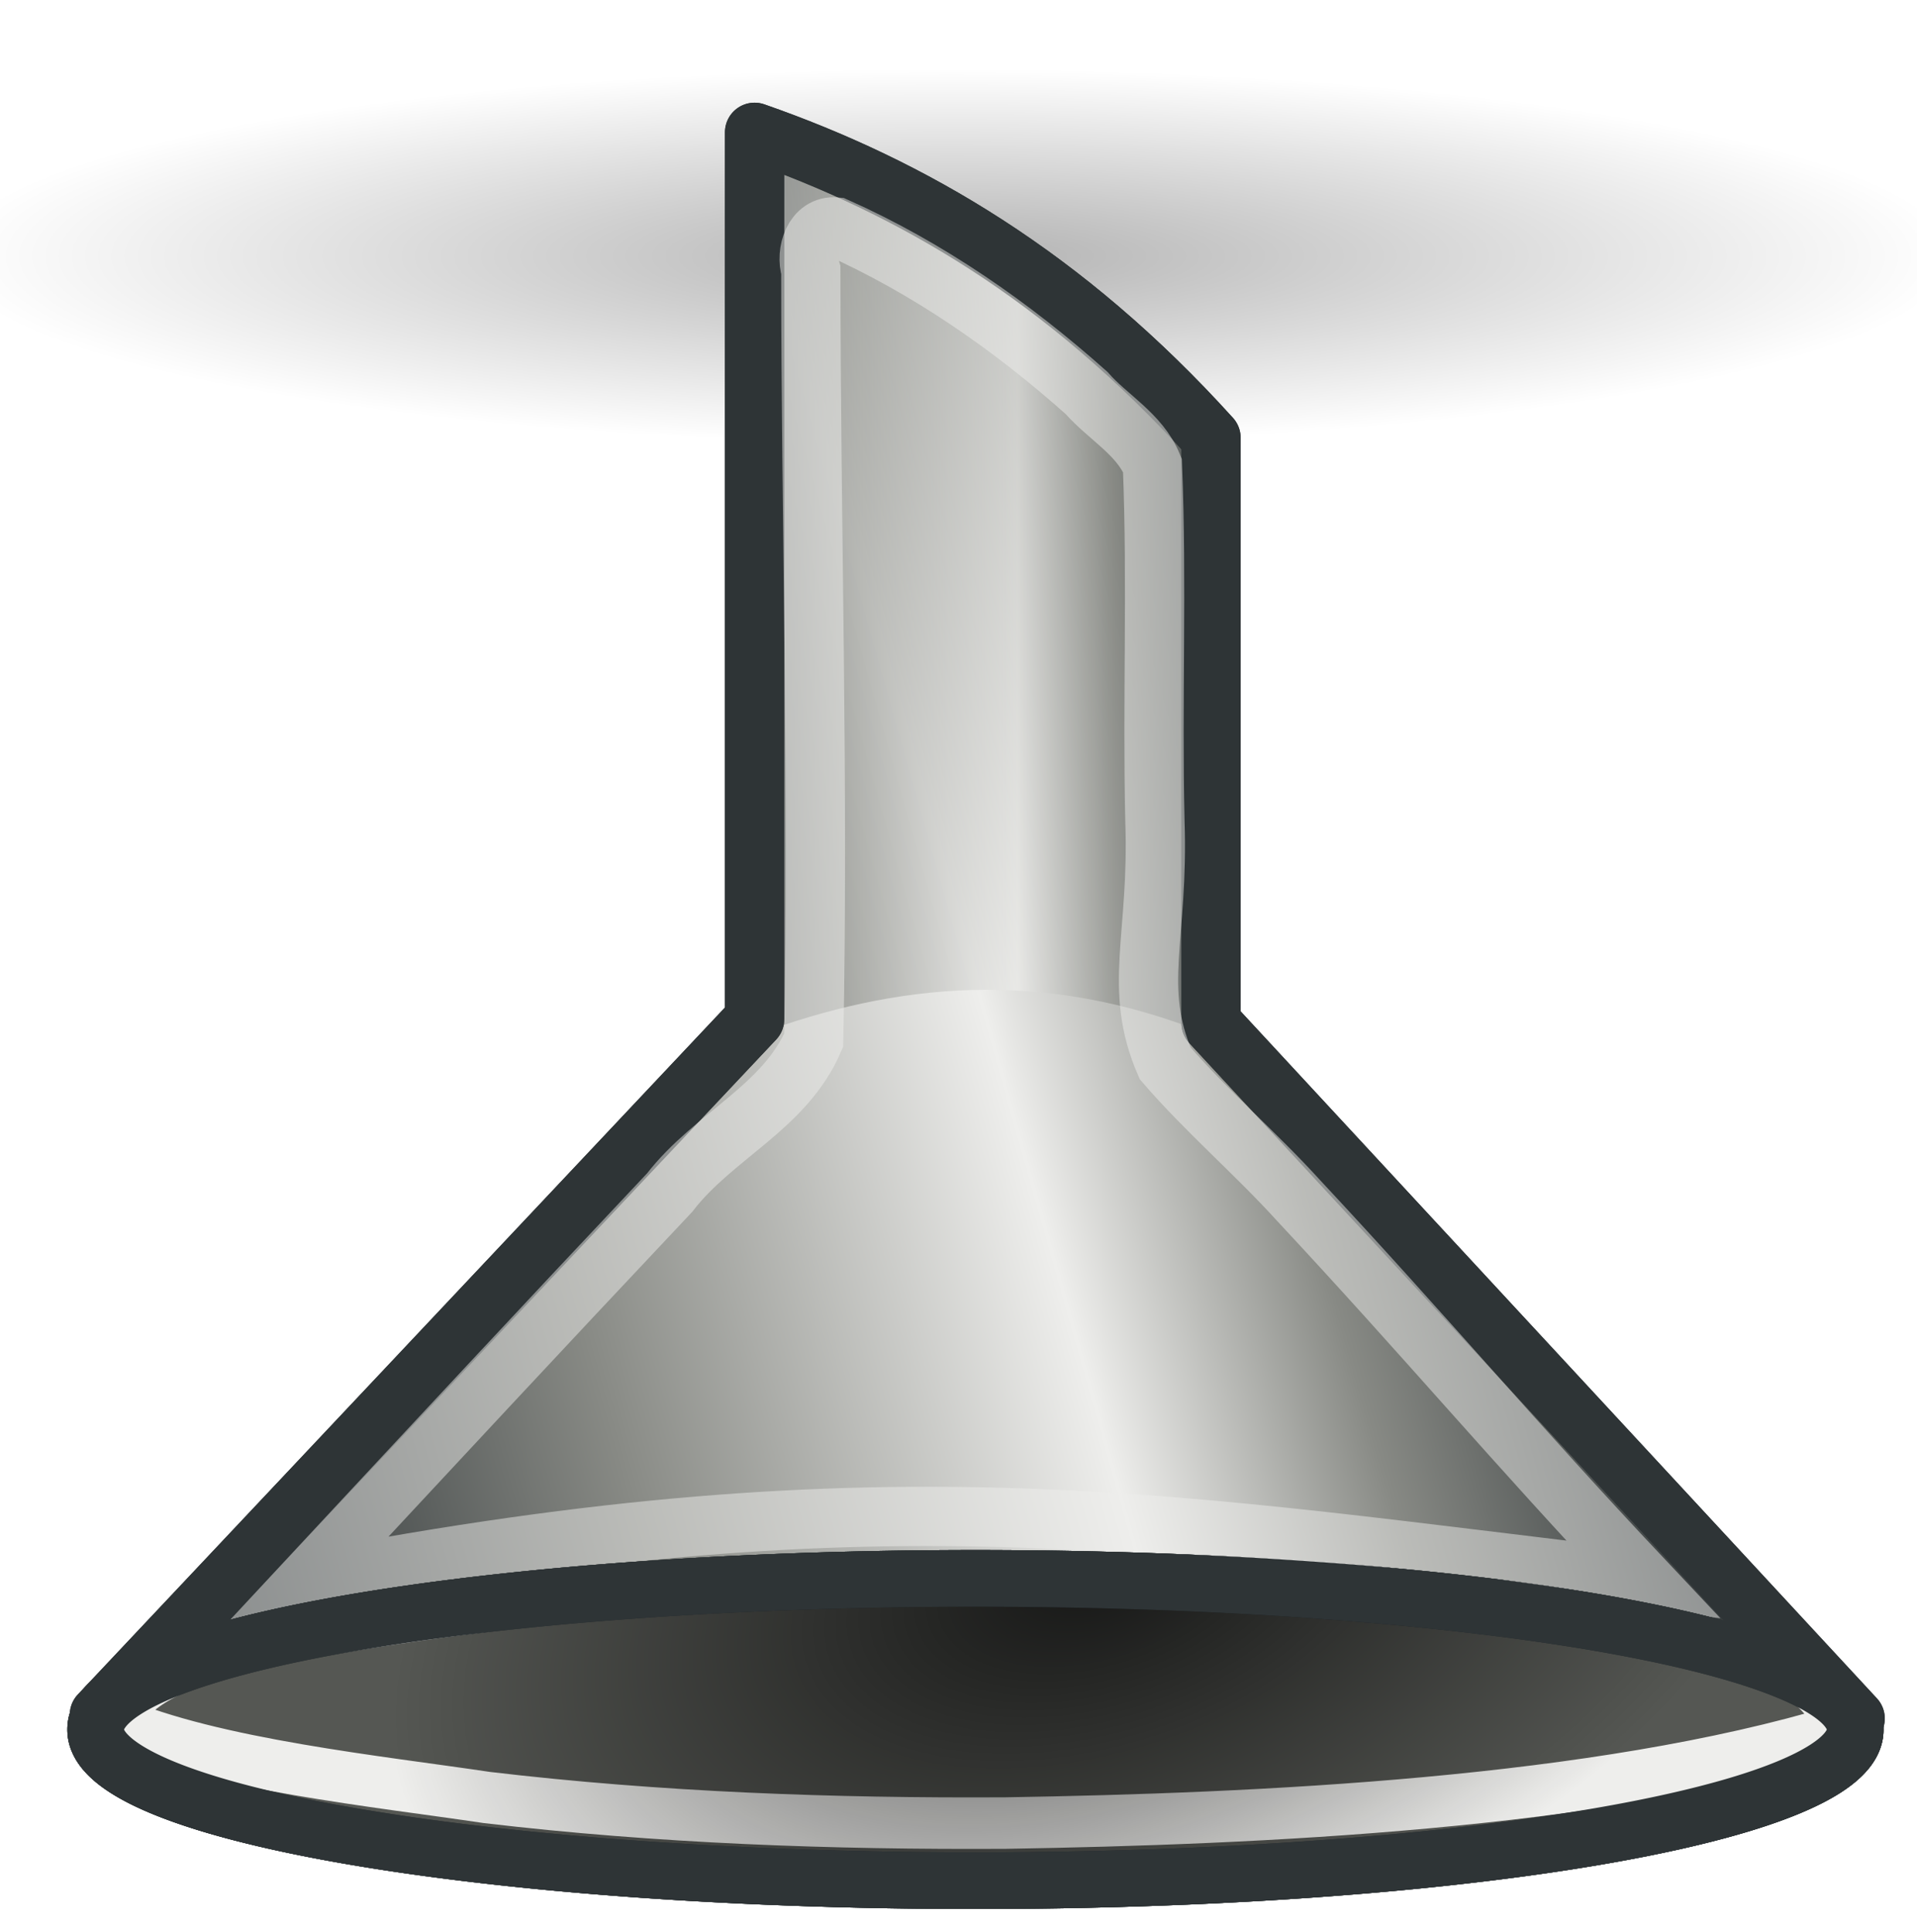 ﻿<?xml version="1.0" encoding="utf-8"?>
<!DOCTYPE svg PUBLIC "-//W3C//DTD SVG 1.1//EN" "http://www.w3.org/Graphics/SVG/1.1/DTD/svg11.dtd">
<svg xmlns:xlink="http://www.w3.org/1999/xlink" xmlns:xml="http://www.w3.org/XML/1998/namespace" x="0" y="0" width="32" height="32.258"
     overflow="hidden" viewBox="0, 184, 744, 750" preserveAspectRatio="xMidYMid" font-size="0" id="svg"
     xml:space="default" xmlns="http://www.w3.org/2000/svg" version="1.1">
    <defs id="def1" xml:space="default">
        <linearGradient x1="0%" y1="0%" x2="100%" y2="0%" gradientUnits="objectBoundingBox" id="linearGradient3202"
                        xml:space="default">
            <stop offset="0%" stop-color="#000000" stop-opacity="1" id="stop3204" xml:space="default"/>
            <stop offset="100%" stop-color="#000000" stop-opacity="0" id="stop3206" xml:space="default"/>
        </linearGradient>
        <linearGradient x1="0%" y1="0%" x2="100%" y2="0%" gradientUnits="objectBoundingBox" id="linearGradient3186"
                        xml:space="default">
            <stop offset="0%" stop-color="#2E3436" stop-opacity="1" id="stop3188" xml:space="default"/>
            <stop offset="21.671%" stop-color="#888A85" stop-opacity="1" id="stop3196" xml:space="default"/>
            <stop offset="39.37%" stop-color="#EEEEEC" stop-opacity="1" id="stop3194" xml:space="default"/>
            <stop offset="71.671%" stop-color="#888A85" stop-opacity="1" id="stop3198" xml:space="default"/>
            <stop offset="100%" stop-color="#2E3436" stop-opacity="1" id="stop3190" xml:space="default"/>
        </linearGradient>
        <linearGradient x1="0%" y1="0%" x2="100%" y2="0%" gradientUnits="objectBoundingBox" id="linearGradient3178"
                        xml:space="default">
            <stop offset="0%" stop-color="#888A85" stop-opacity="1" id="stop3180" xml:space="default"/>
            <stop offset="100%" stop-color="#888A85" stop-opacity="0" id="stop3182" xml:space="default"/>
        </linearGradient>
        <linearGradient x1="147.208" y1="588.791" x2="692.032" y2="435.248" gradientUnits="userSpaceOnUse"
                        xlink:href="#linearGradient3186" id="linearGradient3192" xml:space="default"/>
        <radialGradient cx="328.497" cy="658.089" r="341.429" fx="328.497" fy="658.089"
                        gradientUnits="userSpaceOnUse" xlink:href="#linearGradient3202"
                        gradientTransform="matrix(0.791, -0.252, 0.144, 0.452, -29.098, 123.545)"
                        id="radialGradient3228" xml:space="default"/>
        <linearGradient x1="272.756" y1="722.362" x2="485.427" y2="722.362" gradientUnits="userSpaceOnUse"
                        xlink:href="#linearGradient3186" id="linearGradient3236" xml:space="default"/>
        <radialGradient cx="328.497" cy="658.089" r="341.429" fx="328.497" fy="658.089"
                        gradientUnits="userSpaceOnUse" xlink:href="#linearGradient3202"
                        gradientTransform="matrix(0.791, -0.252, 0.144, 0.452, -29.098, 123.545)"
                        id="radialGradient3315" xml:space="default"/>
        <linearGradient x1="215.567" y1="573.562" x2="566.891" y2="573.562" gradientUnits="userSpaceOnUse"
                        xlink:href="#linearGradient4747"
                        gradientTransform="matrix(-1.361, -0.008, 0.008, -1.361, 499.152, 1347.988)"
                        id="linearGradient3332" xml:space="default"/>
        <radialGradient cx="24.538" cy="0.4" r="17.171" fx="24.538" fy="0.4"
                        gradientUnits="userSpaceOnUse" xlink:href="#linearGradient8650"
                        gradientTransform="matrix(-0.165, 27.993, -21.303, -0.126, 258.518, -48.878)"
                        id="radialGradient3329" xml:space="default"/>
        <linearGradient x1="215.567" y1="573.562" x2="566.891" y2="573.562" gradientUnits="userSpaceOnUse"
                        xlink:href="#linearGradient4747"
                        gradientTransform="matrix(-1.361, -0.008, 0.008, -1.361, 499.152, 1347.988)"
                        id="linearGradient137352" xml:space="default"/>
        <radialGradient cx="24.538" cy="0.4" r="17.171" fx="24.538" fy="0.4"
                        gradientUnits="userSpaceOnUse" xlink:href="#linearGradient8650"
                        gradientTransform="matrix(-0.165, 27.993, -21.303, -0.126, 258.518, -48.878)"
                        id="radialGradient137349" xml:space="default"/>
        <radialGradient cx="24.837" cy="36.421" r="15.645" fx="24.837" fy="36.421"
                        gradientUnits="userSpaceOnUse" xlink:href="#linearGradient8662"
                        gradientTransform="matrix(1, 0, 0, 0.537, 0, 16.873)" id="radialGradient137341"
                        xml:space="default"/>
        <radialGradient cx="24.837" cy="36.421" r="15.645" fx="24.837" fy="36.421"
                        gradientUnits="userSpaceOnUse" xlink:href="#linearGradient8662"
                        gradientTransform="matrix(1, 0, 0, 0.537, 0, 16.873)" id="radialGradient6361"
                        xml:space="default"/>
        <radialGradient cx="24.538" cy="0.4" r="17.171" fx="24.538" fy="0.4"
                        gradientUnits="userSpaceOnUse" xlink:href="#linearGradient8650"
                        gradientTransform="matrix(0, 27.993, 21.304, 0, 192.76, 46.373)" id="radialGradient6348"
                        xml:space="default"/>
        <radialGradient cx="11.319" cy="22.455" r="16.956" fx="11.319" fy="22.455"
                        gradientUnits="userSpaceOnUse" xlink:href="#linearGradient4741"
                        gradientTransform="matrix(0, 11.53, 13.953, 0, 163.21, 379.363)" id="radialGradient6346"
                        xml:space="default"/>
        <radialGradient cx="24.538" cy="0.4" r="17.171" fx="24.538" fy="0.4"
                        gradientUnits="userSpaceOnUse" xlink:href="#linearGradient8650"
                        gradientTransform="matrix(0, -27.993, 21.304, 0, -62.932, 993.448)"
                        id="radialGradient6344" xml:space="default"/>
        <linearGradient x1="215.567" y1="573.562" x2="566.891" y2="573.562" gradientUnits="userSpaceOnUse"
                        xlink:href="#linearGradient4747"
                        gradientTransform="matrix(1.361, 0, 0, 1.361, -311.805, -401.974)"
                        id="linearGradient6342" xml:space="default"/>
        <radialGradient cx="24.837" cy="36.421" r="15.645" fx="24.837" fy="36.421"
                        gradientUnits="userSpaceOnUse" xlink:href="#linearGradient8662"
                        gradientTransform="matrix(1, 0, 0, 0.537, 0, 16.873)" id="radialGradient6340"
                        xml:space="default"/>
        <radialGradient cx="24.837" cy="36.421" r="15.645" fx="24.837" fy="36.421"
                        gradientUnits="userSpaceOnUse" xlink:href="#linearGradient8662"
                        gradientTransform="matrix(1, 0, 0, 0.537, 0, 16.873)" id="radialGradient6338"
                        xml:space="default"/>
        <radialGradient cx="24.538" cy="0.4" r="17.171" fx="24.538" fy="0.4"
                        gradientUnits="userSpaceOnUse" xlink:href="#linearGradient8650"
                        gradientTransform="matrix(0, 27.993, 21.304, 0, 192.76, 46.373)" id="radialGradient6323"
                        xml:space="default"/>
        <radialGradient cx="11.319" cy="22.455" r="16.956" fx="11.319" fy="22.455"
                        gradientUnits="userSpaceOnUse" xlink:href="#linearGradient4741"
                        gradientTransform="matrix(0, 11.53, 13.953, 0, 163.21, 379.363)" id="radialGradient6321"
                        xml:space="default"/>
        <radialGradient cx="24.538" cy="0.4" r="17.171" fx="24.538" fy="0.4"
                        gradientUnits="userSpaceOnUse" xlink:href="#linearGradient8650"
                        gradientTransform="matrix(0, -27.993, 21.304, 0, -62.932, 993.448)"
                        id="radialGradient6319" xml:space="default"/>
        <linearGradient x1="215.567" y1="573.562" x2="566.891" y2="573.562" gradientUnits="userSpaceOnUse"
                        xlink:href="#linearGradient4747"
                        gradientTransform="matrix(1.361, 0, 0, 1.361, -311.805, -401.974)"
                        id="linearGradient6317" xml:space="default"/>
        <radialGradient cx="24.837" cy="36.421" r="15.645" fx="24.837" fy="36.421"
                        gradientUnits="userSpaceOnUse" xlink:href="#linearGradient8662"
                        gradientTransform="matrix(1, 0, 0, 0.537, 0, 16.873)" id="radialGradient6315"
                        xml:space="default"/>
        <radialGradient cx="24.837" cy="36.421" r="15.645" fx="24.837" fy="36.421"
                        gradientUnits="userSpaceOnUse" xlink:href="#linearGradient8662"
                        gradientTransform="matrix(1, 0, 0, 0.537, 0, 16.873)" id="radialGradient6313"
                        xml:space="default"/>
        <radialGradient cx="24.837" cy="36.421" r="15.645" fx="24.837" fy="36.421"
                        gradientUnits="userSpaceOnUse" xlink:href="#linearGradient8662"
                        gradientTransform="matrix(1, 0, 0, 0.537, 0, 16.873)" id="radialGradient6300"
                        xml:space="default"/>
        <radialGradient cx="24.837" cy="36.421" r="15.645" fx="24.837" fy="36.421"
                        gradientUnits="userSpaceOnUse" xlink:href="#linearGradient8662"
                        gradientTransform="matrix(1, 0, 0, 0.537, 0, 16.873)" id="radialGradient6298"
                        xml:space="default"/>
        <radialGradient cx="24.538" cy="0.4" r="17.171" fx="24.538" fy="0.4"
                        gradientUnits="userSpaceOnUse" xlink:href="#linearGradient8650"
                        gradientTransform="matrix(0, 27.993, 21.304, 0, 192.76, 46.373)" id="radialGradient6296"
                        xml:space="default"/>
        <radialGradient cx="11.319" cy="22.455" r="16.956" fx="11.319" fy="22.455"
                        gradientUnits="userSpaceOnUse" xlink:href="#linearGradient4741"
                        gradientTransform="matrix(0, 11.53, 13.953, 0, 163.21, 379.363)" id="radialGradient6294"
                        xml:space="default"/>
        <radialGradient cx="24.538" cy="0.4" r="17.171" fx="24.538" fy="0.4"
                        gradientUnits="userSpaceOnUse" xlink:href="#linearGradient8650"
                        gradientTransform="matrix(0, -27.993, 21.304, 0, -62.932, 993.448)"
                        id="radialGradient6292" xml:space="default"/>
        <linearGradient x1="215.567" y1="573.562" x2="566.891" y2="573.562" gradientUnits="userSpaceOnUse"
                        xlink:href="#linearGradient4747"
                        gradientTransform="matrix(1.361, 0, 0, 1.361, -311.805, -401.974)"
                        id="linearGradient6290" xml:space="default"/>
        <radialGradient cx="24.538" cy="0.4" r="17.171" fx="24.538" fy="0.4"
                        gradientUnits="userSpaceOnUse" xlink:href="#linearGradient8650"
                        gradientTransform="matrix(0, 27.993, 21.304, 0, 192.76, 46.373)" id="radialGradient6279"
                        xml:space="default"/>
        <radialGradient cx="11.319" cy="22.455" r="16.956" fx="11.319" fy="22.455"
                        gradientUnits="userSpaceOnUse" xlink:href="#linearGradient4741"
                        gradientTransform="matrix(0, 11.53, 13.953, 0, 163.21, 379.363)" id="radialGradient6277"
                        xml:space="default"/>
        <radialGradient cx="24.538" cy="0.4" r="17.171" fx="24.538" fy="0.4"
                        gradientUnits="userSpaceOnUse" xlink:href="#linearGradient8650"
                        gradientTransform="matrix(0, -27.993, 21.304, 0, -62.932, 993.448)"
                        id="radialGradient6275" xml:space="default"/>
        <linearGradient x1="215.567" y1="573.562" x2="566.891" y2="573.562" gradientUnits="userSpaceOnUse"
                        xlink:href="#linearGradient4747"
                        gradientTransform="matrix(1.361, 0, 0, 1.361, -311.805, -401.974)"
                        id="linearGradient6273" xml:space="default"/>
        <radialGradient cx="24.837" cy="36.421" r="15.645" fx="24.837" fy="36.421"
                        gradientUnits="userSpaceOnUse" xlink:href="#linearGradient8662"
                        gradientTransform="matrix(1, 0, 0, 0.537, 0, 16.873)" id="radialGradient6271"
                        xml:space="default"/>
        <radialGradient cx="24.837" cy="36.421" r="15.645" fx="24.837" fy="36.421"
                        gradientUnits="userSpaceOnUse" xlink:href="#linearGradient8662"
                        gradientTransform="matrix(1, 0, 0, 0.537, 0, 16.873)" id="radialGradient6269"
                        xml:space="default"/>
        <radialGradient cx="24.837" cy="36.421" r="15.645" fx="24.837" fy="36.421"
                        gradientUnits="userSpaceOnUse" xlink:href="#linearGradient8662"
                        gradientTransform="matrix(1, 0, 0, 0.537, 0, 16.873)" id="radialGradient6212"
                        xml:space="default"/>
        <radialGradient cx="24.837" cy="36.421" r="15.645" fx="24.837" fy="36.421"
                        gradientUnits="userSpaceOnUse" xlink:href="#linearGradient8662"
                        gradientTransform="matrix(1, 0, 0, 0.537, 0, 16.873)" id="radialGradient6190"
                        xml:space="default"/>
        <radialGradient cx="24.538" cy="0.4" r="17.171" fx="24.538" fy="0.4"
                        gradientUnits="userSpaceOnUse" xlink:href="#linearGradient8650"
                        gradientTransform="matrix(0, 27.993, 21.304, 0, 192.76, 46.373)" id="radialGradient6188"
                        xml:space="default"/>
        <radialGradient cx="11.319" cy="22.455" r="16.956" fx="11.319" fy="22.455"
                        gradientUnits="userSpaceOnUse" xlink:href="#linearGradient4741"
                        gradientTransform="matrix(0, 11.53, 13.953, 0, 163.21, 379.363)" id="radialGradient6186"
                        xml:space="default"/>
        <radialGradient cx="24.538" cy="0.4" r="17.171" fx="24.538" fy="0.4"
                        gradientUnits="userSpaceOnUse" xlink:href="#linearGradient8650"
                        gradientTransform="matrix(0, -27.993, 21.304, 0, -62.932, 993.448)"
                        id="radialGradient6184" xml:space="default"/>
        <linearGradient x1="215.567" y1="573.562" x2="566.891" y2="573.562" gradientUnits="userSpaceOnUse"
                        xlink:href="#linearGradient4747"
                        gradientTransform="matrix(1.361, 0, 0, 1.361, -311.805, -401.974)"
                        id="linearGradient6182" xml:space="default"/>
        <radialGradient cx="24.538" cy="0.4" r="17.171" fx="24.538" fy="0.4"
                        gradientUnits="userSpaceOnUse" xlink:href="#linearGradient8650"
                        gradientTransform="matrix(0, -19.548, 14.877, 0, 417.372, 1215.966)"
                        id="radialGradient13736" xml:space="default"/>
        <radialGradient cx="11.319" cy="22.455" r="16.956" fx="11.319" fy="22.455"
                        gradientUnits="userSpaceOnUse" xlink:href="#linearGradient4741"
                        gradientTransform="matrix(0, 8.052, 9.744, 0, 575.291, 787.138)" id="radialGradient4739"
                        xml:space="default"/>
        <radialGradient cx="24.538" cy="0.4" r="17.171" fx="24.538" fy="0.4"
                        gradientUnits="userSpaceOnUse" xlink:href="#linearGradient8650"
                        gradientTransform="matrix(0, 19.548, 14.877, 0, 595.926, 554.605)" id="radialGradient4736"
                        xml:space="default"/>
        <linearGradient x1="215.567" y1="573.562" x2="566.891" y2="573.562" gradientUnits="userSpaceOnUse"
                        xlink:href="#linearGradient4747"
                        gradientTransform="matrix(0.951, 0, 0, 0.951, 243.579, 241.516)"
                        id="linearGradient4732" xml:space="default"/>
        <radialGradient cx="24.837" cy="36.421" r="15.645" fx="24.837" fy="36.421"
                        gradientUnits="userSpaceOnUse" xlink:href="#linearGradient8662"
                        gradientTransform="matrix(1, 0, 0, 0.537, 0, 16.873)" id="radialGradient3761"
                        xml:space="default"/>
        <radialGradient cx="24.538" cy="0.4" r="17.171" fx="24.538" fy="0.4"
                        gradientUnits="userSpaceOnUse" xlink:href="#linearGradient8650"
                        gradientTransform="matrix(0, -20.562, 15.648, 0, 476.468, 1144.474)"
                        id="radialGradient3757" xml:space="default"/>
        <radialGradient cx="11.319" cy="22.455" r="16.956" fx="11.319" fy="22.455"
                        gradientUnits="userSpaceOnUse" xlink:href="#linearGradient2304"
                        gradientTransform="matrix(0, -8.469, 10.249, 0, 454.763, 899.887)"
                        id="radialGradient3755" xml:space="default"/>
        <radialGradient cx="18.634" cy="17.486" r="40.693" fx="18.934" fy="17.81"
                        gradientUnits="userSpaceOnUse" xlink:href="#linearGradient4750"
                        gradientTransform="scale(1.037, 0.964)" id="radialGradient3681" xml:space="default"/>
        <radialGradient cx="18.634" cy="17.486" r="40.693" fx="18.934" fy="17.81"
                        gradientUnits="userSpaceOnUse" xlink:href="#linearGradient4750"
                        gradientTransform="scale(1.037, 0.964)" id="radialGradient3679" xml:space="default"/>
        <radialGradient cx="18.634" cy="17.486" r="40.693" fx="18.934" fy="17.81"
                        gradientUnits="userSpaceOnUse" xlink:href="#linearGradient4750"
                        gradientTransform="scale(1.037, 0.964)" id="radialGradient3675" xml:space="default"/>
        <radialGradient cx="18.634" cy="17.486" r="40.693" fx="18.934" fy="17.81"
                        gradientUnits="userSpaceOnUse" xlink:href="#linearGradient4750"
                        gradientTransform="scale(1.037, 0.964)" id="radialGradient3673" xml:space="default"/>
        <radialGradient cx="18.634" cy="17.486" r="40.693" fx="18.934" fy="17.81"
                        gradientUnits="userSpaceOnUse" xlink:href="#linearGradient4750"
                        gradientTransform="scale(1.037, 0.964)" id="radialGradient3669" xml:space="default"/>
        <radialGradient cx="18.634" cy="17.486" r="40.693" fx="18.934" fy="17.81"
                        gradientUnits="userSpaceOnUse" xlink:href="#linearGradient4750"
                        gradientTransform="scale(1.037, 0.964)" id="radialGradient3665" xml:space="default"/>
        <radialGradient cx="18.634" cy="17.486" r="40.693" fx="18.934" fy="17.81"
                        gradientUnits="userSpaceOnUse" xlink:href="#linearGradient4750"
                        gradientTransform="scale(1.037, 0.964)" id="radialGradient3663" xml:space="default"/>
        <radialGradient cx="18.634" cy="17.486" r="40.693" fx="18.934" fy="17.81"
                        gradientUnits="userSpaceOnUse" xlink:href="#linearGradient4750"
                        gradientTransform="scale(1.037, 0.964)" id="radialGradient3659" xml:space="default"/>
        <radialGradient cx="18.634" cy="17.486" r="40.693" fx="18.934" fy="17.81"
                        gradientUnits="userSpaceOnUse" xlink:href="#linearGradient4750"
                        gradientTransform="scale(1.037, 0.964)" id="radialGradient3655" xml:space="default"/>
        <radialGradient cx="18.634" cy="17.486" r="40.693" fx="18.934" fy="17.81"
                        gradientUnits="userSpaceOnUse" xlink:href="#linearGradient4750"
                        gradientTransform="scale(1.037, 0.964)" id="radialGradient3653" xml:space="default"/>
        <radialGradient cx="18.634" cy="17.486" r="40.693" fx="18.934" fy="17.81"
                        gradientUnits="userSpaceOnUse" xlink:href="#linearGradient4750"
                        gradientTransform="scale(1.037, 0.964)" id="radialGradient3649" xml:space="default"/>
        <radialGradient cx="18.634" cy="17.486" r="40.693" fx="18.934" fy="17.81"
                        gradientUnits="userSpaceOnUse" xlink:href="#linearGradient4750"
                        gradientTransform="scale(1.037, 0.964)" id="radialGradient3647" xml:space="default"/>
        <radialGradient cx="18.634" cy="17.486" r="40.693" fx="18.934" fy="17.81"
                        gradientUnits="userSpaceOnUse" xlink:href="#linearGradient4750"
                        gradientTransform="scale(1.037, 0.964)" id="radialGradient3643" xml:space="default"/>
        <radialGradient cx="18.634" cy="17.486" r="40.693" fx="18.934" fy="17.81"
                        gradientUnits="userSpaceOnUse" xlink:href="#linearGradient4750"
                        gradientTransform="scale(1.037, 0.964)" id="radialGradient3641" xml:space="default"/>
        <radialGradient cx="18.634" cy="17.486" r="40.693" fx="18.934" fy="17.81"
                        gradientUnits="userSpaceOnUse" xlink:href="#linearGradient4750"
                        gradientTransform="scale(1.037, 0.964)" id="radialGradient3637" xml:space="default"/>
        <radialGradient cx="18.634" cy="17.486" r="40.693" fx="18.934" fy="17.81"
                        gradientUnits="userSpaceOnUse" xlink:href="#linearGradient4750"
                        gradientTransform="scale(1.037, 0.964)" id="radialGradient3635" xml:space="default"/>
        <radialGradient cx="18.634" cy="17.486" r="40.693" fx="18.934" fy="17.81"
                        gradientUnits="userSpaceOnUse" xlink:href="#linearGradient4750"
                        gradientTransform="scale(1.037, 0.964)" id="radialGradient3631" xml:space="default"/>
        <radialGradient cx="18.634" cy="17.486" r="40.693" fx="18.934" fy="17.81"
                        gradientUnits="userSpaceOnUse" xlink:href="#linearGradient4750"
                        gradientTransform="scale(1.037, 0.964)" id="radialGradient3629" xml:space="default"/>
        <radialGradient cx="18.634" cy="17.486" r="40.693" fx="18.934" fy="17.81"
                        gradientUnits="userSpaceOnUse" xlink:href="#linearGradient4750"
                        gradientTransform="scale(1.037, 0.964)" id="radialGradient3625" xml:space="default"/>
        <radialGradient cx="18.634" cy="17.486" r="40.693" fx="18.934" fy="17.81"
                        gradientUnits="userSpaceOnUse" xlink:href="#linearGradient4750"
                        gradientTransform="scale(1.037, 0.964)" id="radialGradient3623" xml:space="default"/>
        <radialGradient cx="18.634" cy="17.486" r="40.693" fx="18.934" fy="17.81"
                        gradientUnits="userSpaceOnUse" xlink:href="#linearGradient4750"
                        gradientTransform="scale(1.037, 0.964)" id="radialGradient3619" xml:space="default"/>
        <radialGradient cx="18.634" cy="17.486" r="40.693" fx="18.934" fy="17.81"
                        gradientUnits="userSpaceOnUse" xlink:href="#linearGradient4750"
                        gradientTransform="scale(1.037, 0.964)" id="radialGradient3617" xml:space="default"/>
        <radialGradient cx="18.634" cy="17.486" r="40.693" fx="18.934" fy="17.81"
                        gradientUnits="userSpaceOnUse" xlink:href="#linearGradient4750"
                        gradientTransform="scale(1.037, 0.964)" id="radialGradient3613" xml:space="default"/>
        <radialGradient cx="18.634" cy="17.486" r="40.693" fx="18.934" fy="17.81"
                        gradientUnits="userSpaceOnUse" xlink:href="#linearGradient4750"
                        gradientTransform="scale(1.037, 0.964)" id="radialGradient3611" xml:space="default"/>
        <radialGradient cx="18.634" cy="17.486" r="40.693" fx="18.934" fy="17.81"
                        gradientUnits="userSpaceOnUse" xlink:href="#linearGradient4750"
                        gradientTransform="scale(1.037, 0.964)" id="radialGradient3607" xml:space="default"/>
        <radialGradient cx="18.634" cy="17.486" r="40.693" fx="18.934" fy="17.81"
                        gradientUnits="userSpaceOnUse" xlink:href="#linearGradient4750"
                        gradientTransform="scale(1.037, 0.964)" id="radialGradient3605" xml:space="default"/>
        <radialGradient cx="18.634" cy="17.486" r="40.693" fx="18.934" fy="17.81"
                        gradientUnits="userSpaceOnUse" xlink:href="#linearGradient4750"
                        gradientTransform="scale(1.037, 0.964)" id="radialGradient3603" xml:space="default"/>
        <linearGradient x1="14.018" y1="36.943" x2="15.416" y2="38.268" gradientUnits="userSpaceOnUse"
                        xlink:href="#linearGradient2265"
                        gradientTransform="matrix(0.878, -0.017, 0.017, 0.878, 1021.314, 469.279)"
                        id="linearGradient2762" xml:space="default"/>
        <linearGradient x1="12.005" y1="35.688" x2="10.651" y2="33.195" gradientUnits="userSpaceOnUse"
                        xlink:href="#linearGradient2257"
                        gradientTransform="matrix(1.007, -0.026, 0.026, 1.007, 1020.744, 465.29)"
                        id="linearGradient2760" xml:space="default"/>
        <linearGradient x1="9.75" y1="32.284" x2="16.915" y2="39.443" gradientUnits="userSpaceOnUse"
                        xlink:href="#linearGradient3087"
                        gradientTransform="matrix(0.878, 0, 0, 0.878, 1021.687, 470.178)" id="linearGradient2758"
                        xml:space="default"/>
        <linearGradient x1="31.177" y1="19.822" x2="40.859" y2="9.657" gradientUnits="userSpaceOnUse"
                        xlink:href="#linearGradient2250" gradientTransform="translate(1019.15, 465.211)"
                        id="linearGradient2756" xml:space="default"/>
        <linearGradient x1="38.228" y1="13.603" x2="37.535" y2="6.629" gradientUnits="userSpaceOnUse"
                        xlink:href="#linearGradient3077"
                        gradientTransform="matrix(0.878, 0, 0, 0.878, 1021.998, 470.8)" id="linearGradient2754"
                        xml:space="default"/>
        <linearGradient x1="50.153" y1="-3.632" x2="25.291" y2="-4.3" gradientUnits="userSpaceOnUse"
                        xlink:href="#linearGradient3061"
                        gradientTransform="matrix(0.878, 0, 0, 0.878, 1049.797, -403.534)"
                        id="linearGradient2752" xml:space="default"/>
        <linearGradient x1="19.648" y1="42.254" x2="20.631" y2="6.776" gradientUnits="userSpaceOnUse"
                        xlink:href="#linearGradient3049"
                        gradientTransform="matrix(0.878, 0, 0, 0.878, 1021.687, 470.178)" id="linearGradient2750"
                        xml:space="default"/>
        <radialGradient cx="24.812" cy="39.125" r="17.688" fx="24.812" fy="39.125" gradientUnits="userSpaceOnUse"
                        xlink:href="#linearGradient3041" gradientTransform="matrix(1, 0, 0, 0.375, 0, 24.47)"
                        id="radialGradient2748" xml:space="default"/>
        <radialGradient cx="24.812" cy="39.125" r="17.688" fx="24.812" fy="39.125" gradientUnits="userSpaceOnUse"
                        xlink:href="#linearGradient3041" gradientTransform="matrix(1, 0, 0, 0.375, 0, 24.47)"
                        id="radialGradient2746" xml:space="default"/>
        <linearGradient x1="0%" y1="0%" x2="100%" y2="0%" gradientUnits="objectBoundingBox" id="linearGradient9952"
                        xml:space="default">
            <stop offset="0%" stop-color="#FFFFFF" stop-opacity="1" id="stop9954" xml:space="default"/>
            <stop offset="100%" stop-color="#FFFFFF" stop-opacity="0" id="stop9956" xml:space="default"/>
        </linearGradient>
        <linearGradient x1="0%" y1="0%" x2="100%" y2="0%" gradientUnits="objectBoundingBox" id="linearGradient9920"
                        xml:space="default">
            <stop offset="0%" stop-color="#5B90C8" stop-opacity="1" id="stop9922" xml:space="default"/>
            <stop offset="31.579%" stop-color="#8FB0D1" stop-opacity="1" id="stop9924" xml:space="default"/>
            <stop offset="100%" stop-color="#34679D" stop-opacity="1" id="stop9926" xml:space="default"/>
        </linearGradient>
        <linearGradient x1="0%" y1="0%" x2="100%" y2="0%" gradientUnits="objectBoundingBox" id="linearGradient9910"
                        xml:space="default">
            <stop offset="0%" stop-color="#729FCF" stop-opacity="1" id="stop9912" xml:space="default"/>
            <stop offset="31.579%" stop-color="#A5BFDA" stop-opacity="1" id="stop9918" xml:space="default"/>
            <stop offset="100%" stop-color="#376CA4" stop-opacity="1" id="stop9914" xml:space="default"/>
        </linearGradient>
        <linearGradient x1="0%" y1="0%" x2="100%" y2="0%" gradientUnits="objectBoundingBox" id="linearGradient6395"
                        xml:space="default">
            <stop offset="0%" stop-color="#FFFFFF" stop-opacity="1" id="stop6397" xml:space="default"/>
            <stop offset="100%" stop-color="#FFFFFF" stop-opacity="0" id="stop6399" xml:space="default"/>
        </linearGradient>
        <linearGradient x1="0%" y1="0%" x2="100%" y2="0%" gradientUnits="objectBoundingBox" id="linearGradient3399"
                        xml:space="default">
            <stop offset="0%" stop-color="#000000" stop-opacity="1" id="stop3401" xml:space="default"/>
            <stop offset="100%" stop-color="#C9C9C9" stop-opacity="1" id="stop3403" xml:space="default"/>
        </linearGradient>
        <linearGradient x1="0%" y1="0%" x2="100%" y2="0%" gradientUnits="objectBoundingBox" id="linearGradient2984"
                        xml:space="default">
            <stop offset="0%" stop-color="#E7E2B8" stop-opacity="1" id="stop2986" xml:space="default"/>
            <stop offset="100%" stop-color="#E7E2B8" stop-opacity="0" id="stop2988" xml:space="default"/>
        </linearGradient>
        <linearGradient x1="0%" y1="0%" x2="100%" y2="0%" gradientUnits="objectBoundingBox" id="linearGradient3408"
                        xml:space="default">
            <stop offset="0%" stop-color="#C1C1C1" stop-opacity="1" id="stop3410" xml:space="default"/>
            <stop offset="100%" stop-color="#ACACAC" stop-opacity="1" id="stop3412" xml:space="default"/>
        </linearGradient>
        <linearGradient x1="0%" y1="0%" x2="100%" y2="0%" gradientUnits="objectBoundingBox" id="linearGradient3414"
                        xml:space="default">
            <stop offset="0%" stop-color="#FFD1D1" stop-opacity="1" id="stop3416" xml:space="default"/>
            <stop offset="50%" stop-color="#FF1D1D" stop-opacity="1" id="stop3418" xml:space="default"/>
            <stop offset="100%" stop-color="#6F0000" stop-opacity="1" id="stop3420" xml:space="default"/>
        </linearGradient>
        <linearGradient x1="0%" y1="0%" x2="100%" y2="0%" gradientUnits="objectBoundingBox" id="linearGradient5068"
                        xml:space="default">
            <stop offset="0%" stop-color="#FFFFFF" stop-opacity="1" id="stop5070" xml:space="default"/>
            <stop offset="32.895%" stop-color="#FFFFFF" stop-opacity="0.69" id="stop5078" xml:space="default"/>
            <stop offset="65.789%" stop-color="#C2C2C2" stop-opacity="0.34" id="stop5076" xml:space="default"/>
            <stop offset="100%" stop-color="#FFFFFF" stop-opacity="0" id="stop5072" xml:space="default"/>
        </linearGradient>
        <linearGradient x1="0%" y1="0%" x2="100%" y2="0%" gradientUnits="objectBoundingBox" id="linearGradient5058"
                        xml:space="default">
            <stop offset="0%" stop-color="#959791" stop-opacity="1" id="stop5060" xml:space="default"/>
            <stop offset="50%" stop-color="#F8F8F8" stop-opacity="1" id="stop5066" xml:space="default"/>
            <stop offset="100%" stop-color="#8C8C8C" stop-opacity="1" id="stop3430" xml:space="default"/>
        </linearGradient>
        <linearGradient x1="0%" y1="0%" x2="100%" y2="0%" gradientUnits="objectBoundingBox" id="linearGradient5036"
                        xml:space="default">
            <stop offset="0%" stop-color="#F5F5F5" stop-opacity="0.09" id="stop5038" xml:space="default"/>
            <stop offset="26.316%" stop-color="#FFFFFF" stop-opacity="0.9" id="stop5044" xml:space="default"/>
            <stop offset="74.792%" stop-color="#C7C7C7" stop-opacity="0.46" id="stop5088" xml:space="default"/>
            <stop offset="100%" stop-color="#FFFFFF" stop-opacity="0.78" id="stop5040" xml:space="default"/>
        </linearGradient>
        <linearGradient x1="15.375" y1="26.085" x2="34.25" y2="26.085" gradientUnits="userSpaceOnUse"
                        xlink:href="#linearGradient5036" gradientTransform="translate(0, 5.625)" id="linearGradient5042"
                        xml:space="default"/>
        <radialGradient cx="23.25" cy="37.75" r="14.875" fx="23.25" fy="37.75" gradientUnits="userSpaceOnUse"
                        xlink:href="#linearGradient5048" gradientTransform="matrix(1, 0, 0, 0.42, 0, 21.889)"
                        id="radialGradient5054" xml:space="default"/>
        <linearGradient x1="30.875" y1="19.46" x2="15.625" y2="19.085" gradientUnits="userSpaceOnUse"
                        xlink:href="#linearGradient5058" gradientTransform="translate(0, 5.625)" id="linearGradient5064"
                        xml:space="default"/>
        <linearGradient x1="11.75" y1="14.188" x2="37.625" y2="14.188" gradientUnits="userSpaceOnUse"
                        xlink:href="#linearGradient5068" id="linearGradient5074" xml:space="default"/>
        <linearGradient x1="48.906" y1="17.376" x2="50.988" y2="22.251" gradientUnits="userSpaceOnUse"
                        xlink:href="#linearGradient2966"
                        gradientTransform="matrix(0.005, 1, 1, -0.005, 42.995, -2.496)"
                        id="linearGradient6343" xml:space="default"/>
        <linearGradient x1="46" y1="19.812" x2="47.688" y2="22.625" gradientUnits="userSpaceOnUse"
                        xlink:href="#linearGradient2974"
                        gradientTransform="matrix(0.005, 1, 1, -0.005, 42.996, -2.496)"
                        id="linearGradient6345" xml:space="default"/>
        <radialGradient cx="29.053" cy="27.641" r="3.241" fx="29.053" fy="27.641"
                        gradientUnits="userSpaceOnUse" xlink:href="#linearGradient2984"
                        gradientTransform="matrix(0.015, 2.924, 2.03, -0.011, 20.391, -69.727)"
                        id="radialGradient6347" xml:space="default"/>
        <linearGradient x1="25.719" y1="31.047" x2="25.515" y2="30.703" gradientUnits="userSpaceOnUse"
                        xlink:href="#linearGradient2994"
                        gradientTransform="matrix(0.005, 1, 1, -0.005, 48.693, -14.145)"
                        id="linearGradient6349" xml:space="default"/>
        <radialGradient cx="23.25" cy="37.75" r="14.875" fx="23.25" fy="37.75" gradientUnits="userSpaceOnUse"
                        xlink:href="#linearGradient5048" gradientTransform="matrix(1, 0, 0, 0.42, 0, 21.889)"
                        id="radialGradient6353" xml:space="default"/>
        <linearGradient x1="20.064" y1="27.14" x2="20.683" y2="44.111" gradientUnits="userSpaceOnUse"
                        xlink:href="#linearGradient6395" id="linearGradient6401" xml:space="default"/>
        <linearGradient x1="55.876" y1="62.402" x2="38.061" y2="62.827" gradientUnits="userSpaceOnUse"
                        xlink:href="#linearGradient9952"
                        gradientTransform="matrix(-0.493, -0.717, 0.717, -0.493, -9.268, 79.419)"
                        id="linearGradient9961" xml:space="default"/>
        <linearGradient x1="28.245" y1="60.446" x2="28.245" y2="68.225" gradientUnits="userSpaceOnUse"
                        xlink:href="#linearGradient9910"
                        gradientTransform="matrix(-0.493, -0.717, 0.717, -0.493, -9.268, 79.419)"
                        id="linearGradient9965" xml:space="default"/>
        <linearGradient x1="28.245" y1="60.446" x2="28.245" y2="68.225" gradientUnits="userSpaceOnUse"
                        xlink:href="#linearGradient9920"
                        gradientTransform="matrix(-0.493, -0.717, 0.717, -0.493, -9.268, 79.419)"
                        id="linearGradient9968" xml:space="default"/>
        <linearGradient x1="28.245" y1="60.446" x2="28.245" y2="68.225" gradientUnits="userSpaceOnUse"
                        xlink:href="#linearGradient9910"
                        gradientTransform="matrix(-0.493, -0.717, 0.717, -0.493, -9.268, 79.419)"
                        id="linearGradient9972" xml:space="default"/>
        <linearGradient x1="46.835" y1="45.264" x2="45.38" y2="50.94" gradientUnits="userSpaceOnUse"
                        xlink:href="#linearGradient2871" id="linearGradient7850" xml:space="default"/>
        <linearGradient x1="18.936" y1="23.668" x2="53.589" y2="26.649" gradientUnits="userSpaceOnUse"
                        xlink:href="#linearGradient2402" id="linearGradient7848" xml:space="default"/>
        <linearGradient x1="62.514" y1="36.061" x2="15.985" y2="20.609" gradientUnits="userSpaceOnUse"
                        xlink:href="#linearGradient2380"
                        gradientTransform="matrix(-6.094, -5.148, -5.148, 6.094, 846.164, 624.52)"
                        id="linearGradient5908" xml:space="default"/>
        <linearGradient x1="62.514" y1="36.061" x2="15.985" y2="20.609" gradientUnits="userSpaceOnUse"
                        xlink:href="#linearGradient2380" id="linearGradient5903" xml:space="default"/>
        <linearGradient x1="0%" y1="0%" x2="100%" y2="0%" gradientUnits="objectBoundingBox" id="linearGradient2690"
                        xml:space="default">
            <stop offset="0%" stop-color="#57BE6F" stop-opacity="1" id="stop2692" xml:space="default"/>
            <stop offset="100%" stop-color="#C4EBCA" stop-opacity="0" id="stop2694" xml:space="default"/>
        </linearGradient>
        <linearGradient x1="0%" y1="0%" x2="100%" y2="0%" gradientUnits="objectBoundingBox" id="linearGradient2682"
                        xml:space="default">
            <stop offset="0%" stop-color="#3977C3" stop-opacity="1" id="stop2684" xml:space="default"/>
            <stop offset="100%" stop-color="#89AEDC" stop-opacity="0" id="stop2686" xml:space="default"/>
        </linearGradient>
        <linearGradient x1="0%" y1="0%" x2="100%" y2="0%" gradientUnits="objectBoundingBox" id="linearGradient2402"
                        xml:space="default">
            <stop offset="0%" stop-color="#72CF7B" stop-opacity="1" id="stop2404" xml:space="default"/>
            <stop offset="100%" stop-color="#57C552" stop-opacity="1" id="stop2406" xml:space="default"/>
        </linearGradient>
        <linearGradient x1="0%" y1="0%" x2="100%" y2="0%" gradientUnits="objectBoundingBox" id="linearGradient2380"
                        xml:space="default">
            <stop offset="0%" stop-color="#B9E7C9" stop-opacity="1" id="stop2382" xml:space="default"/>
            <stop offset="100%" stop-color="#72CF79" stop-opacity="1" id="stop2384" xml:space="default"/>
        </linearGradient>
        <linearGradient x1="0%" y1="0%" x2="100%" y2="0%" gradientUnits="objectBoundingBox" id="linearGradient2871"
                        xml:space="default">
            <stop offset="0%" stop-color="#3465A4" stop-opacity="1" id="stop2873" xml:space="default"/>
            <stop offset="100%" stop-color="#3465A4" stop-opacity="1" id="stop2875" xml:space="default"/>
        </linearGradient>
        <linearGradient x1="0%" y1="0%" x2="100%" y2="0%" gradientUnits="objectBoundingBox" id="linearGradient2831"
                        xml:space="default">
            <stop offset="0%" stop-color="#1D5E23" stop-opacity="1" id="stop2833" xml:space="default"/>
            <stop offset="33.333%" stop-color="#329652" stop-opacity="1" id="stop2855" xml:space="default"/>
            <stop offset="100%" stop-color="#83D8AB" stop-opacity="0" id="stop2835" xml:space="default"/>
        </linearGradient>
        <linearGradient x1="46.835" y1="45.264" x2="45.38" y2="50.94" gradientUnits="userSpaceOnUse"
                        xlink:href="#linearGradient2871" id="linearGradient1501" xml:space="default"/>
        <linearGradient x1="62.514" y1="36.061" x2="15.985" y2="20.609" gradientUnits="userSpaceOnUse"
                        xlink:href="#linearGradient2380" id="linearGradient2386" xml:space="default"/>
        <linearGradient x1="18.936" y1="23.668" x2="53.589" y2="26.649" gradientUnits="userSpaceOnUse"
                        xlink:href="#linearGradient2402" id="linearGradient2408" xml:space="default"/>
        <radialGradient cx="605.714" cy="486.648" r="117.143" fx="605.714" fy="486.648"
                        gradientUnits="userSpaceOnUse" xlink:href="#linearGradient5060"
                        gradientTransform="matrix(-2.774, 0, 0, 1.97, 112.762, -872.885)"
                        id="radialGradient2641" xml:space="default"/>
        <radialGradient cx="605.714" cy="486.648" r="117.143" fx="605.714" fy="486.648"
                        gradientUnits="userSpaceOnUse" xlink:href="#linearGradient5060"
                        gradientTransform="matrix(2.774, 0, 0, 1.97, -1891.633, -872.885)"
                        id="radialGradient2649" xml:space="default"/>
        <linearGradient x1="0%" y1="0%" x2="100%" y2="0%" gradientUnits="objectBoundingBox" id="linearGradient2651"
                        xml:space="default">
            <stop offset="0%" stop-color="#000000" stop-opacity="0" id="stop2653" xml:space="default"/>
            <stop offset="50%" stop-color="#000000" stop-opacity="1" id="stop2655" xml:space="default"/>
            <stop offset="100%" stop-color="#000000" stop-opacity="0" id="stop2657" xml:space="default"/>
        </linearGradient>
        <linearGradient x1="302.857" y1="366.648" x2="302.857" y2="609.505" gradientUnits="userSpaceOnUse"
                        xlink:href="#linearGradient5048"
                        gradientTransform="matrix(2.774, 0, 0, 1.97, -1892.179, -872.885)"
                        id="linearGradient2659" xml:space="default"/>
        <linearGradient x1="0%" y1="0%" x2="100%" y2="0%" gradientUnits="objectBoundingBox" id="linearGradient4542"
                        xml:space="default">
            <stop offset="0%" stop-color="#000000" stop-opacity="1" id="stop4544" xml:space="default"/>
            <stop offset="100%" stop-color="#000000" stop-opacity="0" id="stop4546" xml:space="default"/>
        </linearGradient>
        <linearGradient x1="0%" y1="0%" x2="100%" y2="0%" gradientUnits="objectBoundingBox" id="linearGradient15662"
                        xml:space="default">
            <stop offset="0%" stop-color="#FFFFFF" stop-opacity="1" id="stop15664" xml:space="default"/>
            <stop offset="100%" stop-color="#F8F8F8" stop-opacity="1" id="stop15666" xml:space="default"/>
        </linearGradient>
        <radialGradient cx="20.892" cy="64.568" r="5.257" fx="20.892" fy="64.568" gradientUnits="userSpaceOnUse"
                        id="aigrd3" xml:space="default">
            <stop offset="0%" stop-color="#F0F0F0" stop-opacity="1" id="stop15573" xml:space="default"/>
            <stop offset="100%" stop-color="#9A9A9A" stop-opacity="1" id="stop15575" xml:space="default"/>
        </radialGradient>
        <radialGradient cx="20.892" cy="114.568" r="5.256" fx="20.892" fy="114.568" gradientUnits="userSpaceOnUse"
                        id="aigrd2" xml:space="default">
            <stop offset="0%" stop-color="#F0F0F0" stop-opacity="1" id="stop15566" xml:space="default"/>
            <stop offset="100%" stop-color="#9A9A9A" stop-opacity="1" id="stop15568" xml:space="default"/>
        </radialGradient>
        <linearGradient x1="0%" y1="0%" x2="100%" y2="0%" gradientUnits="objectBoundingBox" id="linearGradient269"
                        xml:space="default">
            <stop offset="0%" stop-color="#A3A3A3" stop-opacity="1" id="stop270" xml:space="default"/>
            <stop offset="100%" stop-color="#4C4C4C" stop-opacity="1" id="stop271" xml:space="default"/>
        </linearGradient>
        <linearGradient x1="0%" y1="0%" x2="100%" y2="0%" gradientUnits="objectBoundingBox" id="linearGradient259"
                        xml:space="default">
            <stop offset="0%" stop-color="#FAFAFA" stop-opacity="1" id="stop260" xml:space="default"/>
            <stop offset="100%" stop-color="#BBBBBB" stop-opacity="1" id="stop261" xml:space="default"/>
        </linearGradient>
        <radialGradient cx="24.307" cy="42.078" r="15.822" fx="24.307" fy="42.078"
                        gradientUnits="userSpaceOnUse" xlink:href="#linearGradient4542"
                        gradientTransform="matrix(1, 0, 0, 0.285, 0, 30.089)" id="radialGradient4548"
                        xml:space="default"/>
        <linearGradient x1="0%" y1="0%" x2="100%" y2="0%" gradientUnits="objectBoundingBox" id="linearGradient4440"
                        xml:space="default">
            <stop offset="0%" stop-color="#7D7D7D" stop-opacity="1" id="stop4442" xml:space="default"/>
            <stop offset="50%" stop-color="#B1B1B1" stop-opacity="1" id="stop4448" xml:space="default"/>
            <stop offset="100%" stop-color="#686868" stop-opacity="1" id="stop4444" xml:space="default"/>
        </linearGradient>
        <linearGradient x1="0%" y1="0%" x2="100%" y2="0%" gradientUnits="objectBoundingBox" id="linearGradient4454"
                        xml:space="default">
            <stop offset="0%" stop-color="#729FCF" stop-opacity="0.208" id="stop4456" xml:space="default"/>
            <stop offset="100%" stop-color="#729FCF" stop-opacity="0.676" id="stop4458" xml:space="default"/>
        </linearGradient>
        <linearGradient x1="0%" y1="0%" x2="100%" y2="0%" gradientUnits="objectBoundingBox" id="linearGradient4467"
                        xml:space="default">
            <stop offset="0%" stop-color="#FFFFFF" stop-opacity="1" id="stop4469" xml:space="default"/>
            <stop offset="100%" stop-color="#FFFFFF" stop-opacity="0.248" id="stop4471" xml:space="default"/>
        </linearGradient>
        <linearGradient x1="0%" y1="0%" x2="100%" y2="0%" gradientUnits="objectBoundingBox" id="linearGradient2366"
                        xml:space="default">
            <stop offset="0%" stop-color="#FFFFFF" stop-opacity="1" id="stop2368" xml:space="default"/>
            <stop offset="50%" stop-color="#FFFFFF" stop-opacity="0.219" id="stop2374" xml:space="default"/>
            <stop offset="100%" stop-color="#FFFFFF" stop-opacity="1" id="stop2370" xml:space="default"/>
        </linearGradient>
        <linearGradient x1="0%" y1="0%" x2="100%" y2="0%" gradientUnits="objectBoundingBox" id="linearGradient2846"
                        xml:space="default">
            <stop offset="0%" stop-color="#8A8A8A" stop-opacity="1" id="stop2848" xml:space="default"/>
            <stop offset="100%" stop-color="#484848" stop-opacity="1" id="stop2850" xml:space="default"/>
        </linearGradient>
        <linearGradient x1="0%" y1="0%" x2="100%" y2="0%" gradientUnits="objectBoundingBox" id="linearGradient2966"
                        xml:space="default">
            <stop offset="0%" stop-color="#FFD1D1" stop-opacity="1" id="stop2968" xml:space="default"/>
            <stop offset="50%" stop-color="#FF1D1D" stop-opacity="1" id="stop3006" xml:space="default"/>
            <stop offset="100%" stop-color="#6F0000" stop-opacity="1" id="stop2970" xml:space="default"/>
        </linearGradient>
        <linearGradient x1="0%" y1="0%" x2="100%" y2="0%" gradientUnits="objectBoundingBox" id="linearGradient2974"
                        xml:space="default">
            <stop offset="0%" stop-color="#C1C1C1" stop-opacity="1" id="stop2976" xml:space="default"/>
            <stop offset="100%" stop-color="#ACACAC" stop-opacity="1" id="stop2978" xml:space="default"/>
        </linearGradient>
        <linearGradient x1="0%" y1="0%" x2="100%" y2="0%" gradientUnits="objectBoundingBox" id="linearGradient2994"
                        xml:space="default">
            <stop offset="0%" stop-color="#000000" stop-opacity="1" id="stop2996" xml:space="default"/>
            <stop offset="100%" stop-color="#C9C9C9" stop-opacity="1" id="stop2998" xml:space="default"/>
        </linearGradient>
        <linearGradient x1="0%" y1="0%" x2="100%" y2="0%" gradientUnits="objectBoundingBox" id="linearGradient5060"
                        xml:space="default">
            <stop offset="0%" stop-color="#000000" stop-opacity="1" id="stop5062" xml:space="default"/>
            <stop offset="100%" stop-color="#000000" stop-opacity="0" id="stop5064" xml:space="default"/>
        </linearGradient>
        <linearGradient x1="0%" y1="0%" x2="100%" y2="0%" gradientUnits="objectBoundingBox" id="linearGradient5048"
                        xml:space="default">
            <stop offset="0%" stop-color="#000000" stop-opacity="0" id="stop5050" xml:space="default"/>
            <stop offset="50%" stop-color="#000000" stop-opacity="1" id="stop5056" xml:space="default"/>
            <stop offset="100%" stop-color="#000000" stop-opacity="0" id="stop5052" xml:space="default"/>
        </linearGradient>
        <linearGradient x1="0%" y1="0%" x2="100%" y2="0%" gradientUnits="objectBoundingBox" id="linearGradient12512"
                        xml:space="default">
            <stop offset="0%" stop-color="#EEEBC9" stop-opacity="1" id="stop12513" xml:space="default"/>
            <stop offset="100%" stop-color="#FFD420" stop-opacity="1" id="stop12517" xml:space="default"/>
            <stop offset="100%" stop-color="#FFEC00" stop-opacity="1" id="stop12514" xml:space="default"/>
        </linearGradient>
        <linearGradient x1="0%" y1="0%" x2="100%" y2="0%" gradientUnits="objectBoundingBox" id="linearGradient2094"
                        xml:space="default">
            <stop offset="0%" stop-color="#D6E3F0" stop-opacity="1" id="stop2096" xml:space="default"/>
            <stop offset="100%" stop-color="#95B1CF" stop-opacity="1" id="stop2098" xml:space="default"/>
        </linearGradient>
        <linearGradient x1="0%" y1="0%" x2="100%" y2="0%" gradientUnits="objectBoundingBox" id="linearGradient2803"
                        xml:space="default">
            <stop offset="0%" stop-color="#FFFFFF" stop-opacity="1" id="stop2805" xml:space="default"/>
            <stop offset="100%" stop-color="#CBCBCB" stop-opacity="1" id="stop2807" xml:space="default"/>
        </linearGradient>
        <linearGradient x1="0%" y1="0%" x2="100%" y2="0%" gradientUnits="objectBoundingBox" id="linearGradient2795"
                        xml:space="default">
            <stop offset="0%" stop-color="#000000" stop-opacity="0.069" id="stop2797" xml:space="default"/>
            <stop offset="100%" stop-color="#FFFFFF" stop-opacity="1" id="stop2799" xml:space="default"/>
        </linearGradient>
        <radialGradient cx="605.714" cy="486.648" r="117.143" fx="605.714" fy="486.648"
                        gradientUnits="userSpaceOnUse" xlink:href="#linearGradient5060"
                        gradientTransform="matrix(2.774, 0, 0, 1.97, -1891.633, -872.885)"
                        id="radialGradient5013" xml:space="default"/>
        <linearGradient x1="302.857" y1="366.648" x2="302.857" y2="609.505" gradientUnits="userSpaceOnUse"
                        xlink:href="#linearGradient5048"
                        gradientTransform="matrix(2.774, 0, 0, 1.97, -1892.179, -872.885)"
                        id="linearGradient5016" xml:space="default"/>
        <radialGradient cx="605.714" cy="486.648" r="117.143" fx="605.714" fy="486.648"
                        gradientUnits="userSpaceOnUse" xlink:href="#linearGradient5060"
                        gradientTransform="matrix(-2.774, 0, 0, 1.97, 112.762, -872.885)"
                        id="radialGradient5020" xml:space="default"/>
        <linearGradient x1="43.944" y1="733.393" x2="411.394" y2="425.066" gradientUnits="userSpaceOnUse"
                        gradientTransform="matrix(0.917, 0, 0, 0.912, 60.202, 153.712)" id="SVGID_2_"
                        xml:space="default">
            <stop offset="5.62%" stop-color="#525252" stop-opacity="1" id="stop2179" xml:space="default"/>
            <stop offset="56.74%" stop-color="#8E8E8E" stop-opacity="1" id="stop2181" xml:space="default"/>
            <stop offset="95.51%" stop-color="#C9C9C9" stop-opacity="1" id="stop2183" xml:space="default"/>
        </linearGradient>
        <linearGradient x1="43.944" y1="733.393" x2="411.394" y2="425.066" gradientUnits="userSpaceOnUse"
                        gradientTransform="translate(131.911, 132.236)" id="SVGID_1_" xml:space="default">
            <stop offset="5.62%" stop-color="#003F90" stop-opacity="1" id="stop2170" xml:space="default"/>
            <stop offset="56.74%" stop-color="#0093D2" stop-opacity="1" id="stop2172" xml:space="default"/>
            <stop offset="95.51%" stop-color="#EDF3F7" stop-opacity="1" id="stop2174" xml:space="default"/>
        </linearGradient>
        <radialGradient cx="24.812" cy="39.125" r="17.688" fx="24.812" fy="39.125" gradientUnits="userSpaceOnUse"
                        xlink:href="#linearGradient3041" gradientTransform="matrix(1, 0, 0, 0.375, 0, 24.47)"
                        id="radialGradient2260" xml:space="default"/>
        <linearGradient x1="0%" y1="0%" x2="100%" y2="0%" gradientUnits="objectBoundingBox" id="linearGradient3041"
                        xml:space="default">
            <stop offset="0%" stop-color="#000000" stop-opacity="1" id="stop3043" xml:space="default"/>
            <stop offset="100%" stop-color="#000000" stop-opacity="0" id="stop3045" xml:space="default"/>
        </linearGradient>
        <radialGradient cx="24.812" cy="39.125" r="17.688" fx="24.812" fy="39.125" gradientUnits="userSpaceOnUse"
                        xlink:href="#linearGradient3041" gradientTransform="matrix(1, 0, 0, 0.375, 0, 24.47)"
                        id="radialGradient3047" xml:space="default"/>
        <linearGradient x1="19.648" y1="42.254" x2="20.631" y2="6.776" gradientUnits="userSpaceOnUse"
                        xlink:href="#linearGradient3049"
                        gradientTransform="matrix(0.878, 0, 0, 0.878, 1021.687, 470.178)" id="linearGradient3055"
                        xml:space="default"/>
        <linearGradient x1="0%" y1="0%" x2="100%" y2="0%" gradientUnits="objectBoundingBox" id="linearGradient3049"
                        xml:space="default">
            <stop offset="0%" stop-color="#B6B6B6" stop-opacity="1" id="stop3051" xml:space="default"/>
            <stop offset="50%" stop-color="#F2F2F2" stop-opacity="1" id="stop2262" xml:space="default"/>
            <stop offset="67.613%" stop-color="#FAFAFA" stop-opacity="1" id="stop2264" xml:space="default"/>
            <stop offset="84.052%" stop-color="#D8D8D8" stop-opacity="1" id="stop2268" xml:space="default"/>
            <stop offset="87.5%" stop-color="#F2F2F2" stop-opacity="1" id="stop2266" xml:space="default"/>
            <stop offset="100%" stop-color="#DBDBDB" stop-opacity="1" id="stop3053" xml:space="default"/>
        </linearGradient>
        <linearGradient x1="50.153" y1="-3.632" x2="25.291" y2="-4.3" gradientUnits="userSpaceOnUse"
                        xlink:href="#linearGradient3061"
                        gradientTransform="matrix(0.878, 0, 0, 0.878, 1049.797, -403.534)"
                        id="linearGradient3067" xml:space="default"/>
        <linearGradient x1="0%" y1="0%" x2="100%" y2="0%" gradientUnits="objectBoundingBox" id="linearGradient3061"
                        xml:space="default">
            <stop offset="0%" stop-color="#FFFFFF" stop-opacity="1" id="stop3063" xml:space="default"/>
            <stop offset="100%" stop-color="#000000" stop-opacity="1" id="stop3065" xml:space="default"/>
        </linearGradient>
        <linearGradient x1="38.228" y1="13.603" x2="37.535" y2="6.629" gradientUnits="userSpaceOnUse"
                        xlink:href="#linearGradient3077"
                        gradientTransform="matrix(0.878, 0, 0, 0.878, 1021.998, 470.8)" id="linearGradient3083"
                        xml:space="default"/>
        <linearGradient x1="0%" y1="0%" x2="100%" y2="0%" gradientUnits="objectBoundingBox" id="linearGradient3077"
                        xml:space="default">
            <stop offset="0%" stop-color="#98A0A9" stop-opacity="1" id="stop3079" xml:space="default"/>
            <stop offset="100%" stop-color="#C3D0DD" stop-opacity="1" id="stop3081" xml:space="default"/>
        </linearGradient>
        <linearGradient x1="31.177" y1="19.822" x2="40.859" y2="9.657" gradientUnits="userSpaceOnUse"
                        xlink:href="#linearGradient2250" gradientTransform="translate(1019.15, 465.211)"
                        id="linearGradient2256" xml:space="default"/>
        <linearGradient x1="0%" y1="0%" x2="100%" y2="0%" gradientUnits="objectBoundingBox" id="linearGradient2250"
                        xml:space="default">
            <stop offset="0%" stop-color="#FFFFFF" stop-opacity="1" id="stop2252" xml:space="default"/>
            <stop offset="100%" stop-color="#FFFFFF" stop-opacity="0" id="stop2254" xml:space="default"/>
        </linearGradient>
        <linearGradient x1="9.75" y1="32.284" x2="16.915" y2="39.443" gradientUnits="userSpaceOnUse"
                        xlink:href="#linearGradient3087"
                        gradientTransform="matrix(0.878, 0, 0, 0.878, 1021.687, 470.178)" id="linearGradient3093"
                        xml:space="default"/>
        <linearGradient x1="0%" y1="0%" x2="100%" y2="0%" gradientUnits="objectBoundingBox" id="linearGradient3087"
                        xml:space="default">
            <stop offset="0%" stop-color="#3465A4" stop-opacity="1" id="stop3089" xml:space="default"/>
            <stop offset="0%" stop-color="#9FBCE1" stop-opacity="1" id="stop3095" xml:space="default"/>
            <stop offset="0%" stop-color="#6B95CA" stop-opacity="1" id="stop2242" xml:space="default"/>
            <stop offset="75%" stop-color="#3D6AA5" stop-opacity="1" id="stop2244" xml:space="default"/>
            <stop offset="100%" stop-color="#386EB4" stop-opacity="1" id="stop3091" xml:space="default"/>
        </linearGradient>
        <linearGradient x1="12.005" y1="35.688" x2="10.651" y2="33.195" gradientUnits="userSpaceOnUse"
                        xlink:href="#linearGradient2257"
                        gradientTransform="matrix(1.007, -0.026, 0.026, 1.007, 1020.744, 465.29)"
                        id="linearGradient2263" xml:space="default"/>
        <linearGradient x1="0%" y1="0%" x2="100%" y2="0%" gradientUnits="objectBoundingBox" id="linearGradient2257"
                        xml:space="default">
            <stop offset="0%" stop-color="#FFFFFF" stop-opacity="1" id="stop2259" xml:space="default"/>
            <stop offset="100%" stop-color="#FFFFFF" stop-opacity="0" id="stop2261" xml:space="default"/>
        </linearGradient>
        <linearGradient x1="14.018" y1="36.943" x2="15.416" y2="38.268" gradientUnits="userSpaceOnUse"
                        xlink:href="#linearGradient2265"
                        gradientTransform="matrix(0.878, -0.017, 0.017, 0.878, 1021.314, 469.279)"
                        id="linearGradient2271" xml:space="default"/>
        <linearGradient x1="0%" y1="0%" x2="100%" y2="0%" gradientUnits="objectBoundingBox" id="linearGradient2265"
                        xml:space="default">
            <stop offset="0%" stop-color="#000000" stop-opacity="1" id="stop2267" xml:space="default"/>
            <stop offset="100%" stop-color="#000000" stop-opacity="0" id="stop2269" xml:space="default"/>
        </linearGradient>
        <linearGradient x1="0%" y1="0%" x2="100%" y2="0%" gradientUnits="objectBoundingBox" id="linearGradient3962"
                        xml:space="default">
            <stop offset="0%" stop-color="#D3E9FF" stop-opacity="1" id="stop3964" xml:space="default"/>
            <stop offset="15.517%" stop-color="#D3E9FF" stop-opacity="1" id="stop4134" xml:space="default"/>
            <stop offset="75%" stop-color="#4074AE" stop-opacity="1" id="stop4346" xml:space="default"/>
            <stop offset="100%" stop-color="#36486C" stop-opacity="1" id="stop3966" xml:space="default"/>
        </linearGradient>
        <radialGradient cx="18.634" cy="17.486" r="40.693" fx="18.934" fy="17.81"
                        gradientUnits="userSpaceOnUse" xlink:href="#linearGradient4750"
                        gradientTransform="scale(1.037, 0.964)" id="radialGradient1460" xml:space="default"/>
        <linearGradient x1="0%" y1="0%" x2="100%" y2="0%" gradientUnits="objectBoundingBox" id="linearGradient4750"
                        xml:space="default">
            <stop offset="0%" stop-color="#FFFFFF" stop-opacity="1" id="stop4752" xml:space="default"/>
            <stop offset="37.931%" stop-color="#FEFEFE" stop-opacity="1" id="stop4758" xml:space="default"/>
            <stop offset="100%" stop-color="#1D1D1D" stop-opacity="1" id="stop4754" xml:space="default"/>
        </linearGradient>
        <radialGradient cx="18.634" cy="17.486" r="40.693" fx="18.934" fy="17.81"
                        gradientUnits="userSpaceOnUse" xlink:href="#linearGradient4750"
                        gradientTransform="scale(1.037, 0.964)" id="radialGradient1462" xml:space="default"/>
        <radialGradient cx="18.634" cy="17.486" r="40.693" fx="18.934" fy="17.81"
                        gradientUnits="userSpaceOnUse" xlink:href="#linearGradient4750"
                        gradientTransform="scale(1.037, 0.964)" id="radialGradient1466" xml:space="default"/>
        <radialGradient cx="18.634" cy="17.486" r="40.693" fx="18.934" fy="17.81"
                        gradientUnits="userSpaceOnUse" xlink:href="#linearGradient4750"
                        gradientTransform="scale(1.037, 0.964)" id="radialGradient1470" xml:space="default"/>
        <radialGradient cx="18.634" cy="17.486" r="40.693" fx="18.934" fy="17.81"
                        gradientUnits="userSpaceOnUse" xlink:href="#linearGradient4750"
                        gradientTransform="scale(1.037, 0.964)" id="radialGradient1474" xml:space="default"/>
        <radialGradient cx="18.634" cy="17.486" r="40.693" fx="18.934" fy="17.81"
                        gradientUnits="userSpaceOnUse" xlink:href="#linearGradient4750"
                        gradientTransform="scale(1.037, 0.964)" id="radialGradient1478" xml:space="default"/>
        <radialGradient cx="18.634" cy="17.486" r="40.693" fx="18.934" fy="17.81"
                        gradientUnits="userSpaceOnUse" xlink:href="#linearGradient4750"
                        gradientTransform="scale(1.037, 0.964)" id="radialGradient1482" xml:space="default"/>
        <radialGradient cx="18.634" cy="17.486" r="40.693" fx="18.934" fy="17.81"
                        gradientUnits="userSpaceOnUse" xlink:href="#linearGradient4750"
                        gradientTransform="scale(1.037, 0.964)" id="radialGradient1486" xml:space="default"/>
        <radialGradient cx="18.634" cy="17.486" r="40.693" fx="18.934" fy="17.81"
                        gradientUnits="userSpaceOnUse" xlink:href="#linearGradient4750"
                        gradientTransform="scale(1.037, 0.964)" id="radialGradient1490" xml:space="default"/>
        <radialGradient cx="18.634" cy="17.486" r="40.693" fx="18.934" fy="17.81"
                        gradientUnits="userSpaceOnUse" xlink:href="#linearGradient4750"
                        gradientTransform="scale(1.037, 0.964)" id="radialGradient1494" xml:space="default"/>
        <radialGradient cx="18.634" cy="17.486" r="40.693" fx="18.934" fy="17.81"
                        gradientUnits="userSpaceOnUse" xlink:href="#linearGradient4750"
                        gradientTransform="scale(1.037, 0.964)" id="radialGradient1498" xml:space="default"/>
        <radialGradient cx="18.634" cy="17.486" r="40.693" fx="18.934" fy="17.81"
                        gradientUnits="userSpaceOnUse" xlink:href="#linearGradient4750"
                        gradientTransform="scale(1.037, 0.964)" id="radialGradient1502" xml:space="default"/>
        <radialGradient cx="18.634" cy="17.486" r="40.693" fx="18.934" fy="17.81"
                        gradientUnits="userSpaceOnUse" xlink:href="#linearGradient4750"
                        gradientTransform="scale(1.037, 0.964)" id="radialGradient1506" xml:space="default"/>
        <radialGradient cx="18.634" cy="17.486" r="40.693" fx="18.934" fy="17.81"
                        gradientUnits="userSpaceOnUse" xlink:href="#linearGradient4750"
                        gradientTransform="scale(1.037, 0.964)" id="radialGradient1510" xml:space="default"/>
        <radialGradient cx="18.634" cy="17.486" r="40.693" fx="18.934" fy="17.81"
                        gradientUnits="userSpaceOnUse" xlink:href="#linearGradient4750"
                        gradientTransform="scale(1.037, 0.964)" id="radialGradient1514" xml:space="default"/>
        <radialGradient cx="18.634" cy="17.486" r="40.693" fx="18.934" fy="17.81"
                        gradientUnits="userSpaceOnUse" xlink:href="#linearGradient4750"
                        gradientTransform="scale(1.037, 0.964)" id="radialGradient1518" xml:space="default"/>
        <radialGradient cx="18.634" cy="17.486" r="40.693" fx="18.934" fy="17.81"
                        gradientUnits="userSpaceOnUse" xlink:href="#linearGradient4750"
                        gradientTransform="scale(1.037, 0.964)" id="radialGradient1522" xml:space="default"/>
        <radialGradient cx="18.634" cy="17.486" r="40.693" fx="18.934" fy="17.81"
                        gradientUnits="userSpaceOnUse" xlink:href="#linearGradient4750"
                        gradientTransform="scale(1.037, 0.964)" id="radialGradient1526" xml:space="default"/>
        <radialGradient cx="18.634" cy="17.486" r="40.693" fx="18.934" fy="17.81"
                        gradientUnits="userSpaceOnUse" xlink:href="#linearGradient4750"
                        gradientTransform="scale(1.037, 0.964)" id="radialGradient1528" xml:space="default"/>
        <radialGradient cx="18.634" cy="17.486" r="40.693" fx="18.934" fy="17.81"
                        gradientUnits="userSpaceOnUse" xlink:href="#linearGradient4750"
                        gradientTransform="scale(1.037, 0.964)" id="radialGradient1532" xml:space="default"/>
        <radialGradient cx="18.634" cy="17.486" r="40.693" fx="18.934" fy="17.81"
                        gradientUnits="userSpaceOnUse" xlink:href="#linearGradient4750"
                        gradientTransform="scale(1.037, 0.964)" id="radialGradient1536" xml:space="default"/>
        <radialGradient cx="18.634" cy="17.486" r="40.693" fx="18.934" fy="17.81"
                        gradientUnits="userSpaceOnUse" xlink:href="#linearGradient4750"
                        gradientTransform="scale(1.037, 0.964)" id="radialGradient1538" xml:space="default"/>
        <radialGradient cx="18.634" cy="17.486" r="40.693" fx="18.934" fy="17.81"
                        gradientUnits="userSpaceOnUse" xlink:href="#linearGradient4750"
                        gradientTransform="scale(1.037, 0.964)" id="radialGradient1542" xml:space="default"/>
        <radialGradient cx="18.634" cy="17.486" r="40.693" fx="18.934" fy="17.81"
                        gradientUnits="userSpaceOnUse" xlink:href="#linearGradient4750"
                        gradientTransform="scale(1.037, 0.964)" id="radialGradient1546" xml:space="default"/>
        <radialGradient cx="18.634" cy="17.486" r="40.693" fx="18.934" fy="17.81"
                        gradientUnits="userSpaceOnUse" xlink:href="#linearGradient4750"
                        gradientTransform="scale(1.037, 0.964)" id="radialGradient1550" xml:space="default"/>
        <radialGradient cx="18.634" cy="17.486" r="40.693" fx="18.934" fy="17.81"
                        gradientUnits="userSpaceOnUse" xlink:href="#linearGradient4750"
                        gradientTransform="scale(1.037, 0.964)" id="radialGradient1554" xml:space="default"/>
        <radialGradient cx="18.634" cy="17.486" r="40.693" fx="18.934" fy="17.81"
                        gradientUnits="userSpaceOnUse" xlink:href="#linearGradient4750"
                        gradientTransform="scale(1.037, 0.964)" id="radialGradient1558" xml:space="default"/>
        <linearGradient x1="0%" y1="0%" x2="100%" y2="0%" gradientUnits="objectBoundingBox" id="linearGradient4126"
                        xml:space="default">
            <stop offset="0%" stop-color="#FFFFFF" stop-opacity="1" id="stop4128" xml:space="default"/>
            <stop offset="100%" stop-color="#FFFFFF" stop-opacity="0.165" id="stop4130" xml:space="default"/>
        </linearGradient>
        <linearGradient x1="0%" y1="0%" x2="100%" y2="0%" gradientUnits="objectBoundingBox" id="linearGradient4134"
                        xml:space="default">
            <stop offset="0%" stop-color="#7E807A" stop-opacity="1" id="stop4136" xml:space="default"/>
            <stop offset="25%" stop-color="#BABBB8" stop-opacity="1" id="stop4148" xml:space="default"/>
            <stop offset="50%" stop-color="#A5A6A3" stop-opacity="1" id="stop4142" xml:space="default"/>
            <stop offset="100%" stop-color="#333432" stop-opacity="1" id="stop4138" xml:space="default"/>
        </linearGradient>
        <linearGradient x1="0%" y1="0%" x2="100%" y2="0%" gradientUnits="objectBoundingBox" id="linearGradient4206"
                        xml:space="default">
            <stop offset="0%" stop-color="#010F7D" stop-opacity="1" id="stop4208" xml:space="default"/>
            <stop offset="100%" stop-color="#5669C4" stop-opacity="1" id="stop4210" xml:space="default"/>
        </linearGradient>
        <linearGradient x1="0%" y1="0%" x2="100%" y2="0%" gradientUnits="objectBoundingBox" id="linearGradient4162"
                        xml:space="default">
            <stop offset="0%" stop-color="#F79403" stop-opacity="1" id="stop4164" xml:space="default"/>
            <stop offset="18.692%" stop-color="#FDB343" stop-opacity="1" id="stop4170" xml:space="default"/>
            <stop offset="43.008%" stop-color="#FDB74F" stop-opacity="1" id="stop4172" xml:space="default"/>
            <stop offset="100%" stop-color="#8F5601" stop-opacity="1" id="stop4166" xml:space="default"/>
        </linearGradient>
        <linearGradient x1="0%" y1="0%" x2="100%" y2="0%" gradientUnits="objectBoundingBox" id="linearGradient6932"
                        xml:space="default">
            <stop offset="0%" stop-color="#FFFFFF" stop-opacity="1" id="stop6934" xml:space="default"/>
            <stop offset="100%" stop-color="#AEB2E7" stop-opacity="1" id="stop6936" xml:space="default"/>
        </linearGradient>
        <linearGradient x1="0%" y1="0%" x2="100%" y2="0%" gradientUnits="objectBoundingBox" id="linearGradient2913"
                        xml:space="default">
            <stop offset="0%" stop-color="#FFFFFF" stop-opacity="0.439" id="stop2915" xml:space="default"/>
            <stop offset="50%" stop-color="#FFFFFF" stop-opacity="1" id="stop2921" xml:space="default"/>
            <stop offset="100%" stop-color="#FFFFFF" stop-opacity="0" id="stop2917" xml:space="default"/>
        </linearGradient>
        <linearGradient x1="0%" y1="0%" x2="100%" y2="0%" gradientUnits="objectBoundingBox" id="linearGradient2865"
                        xml:space="default">
            <stop offset="0%" stop-color="#73D216" stop-opacity="1" id="stop2867" xml:space="default"/>
            <stop offset="25.568%" stop-color="#9CED4B" stop-opacity="1" id="stop11581" xml:space="default"/>
            <stop offset="59.401%" stop-color="#64B813" stop-opacity="1" id="stop11583" xml:space="default"/>
            <stop offset="100%" stop-color="#8EEA34" stop-opacity="1" id="stop2869" xml:space="default"/>
        </linearGradient>
        <linearGradient x1="0%" y1="0%" x2="100%" y2="0%" gradientUnits="objectBoundingBox" id="linearGradient2877"
                        xml:space="default">
            <stop offset="0%" stop-color="#75507B" stop-opacity="1" id="stop2879" xml:space="default"/>
            <stop offset="25.709%" stop-color="#A984AF" stop-opacity="1" id="stop2885" xml:space="default"/>
            <stop offset="56.56%" stop-color="#513755" stop-opacity="1" id="stop2887" xml:space="default"/>
            <stop offset="100%" stop-color="#875C8E" stop-opacity="1" id="stop2881" xml:space="default"/>
        </linearGradient>
        <linearGradient x1="0%" y1="0%" x2="100%" y2="0%" gradientUnits="objectBoundingBox" id="linearGradient12582"
                        xml:space="default">
            <stop offset="0%" stop-color="#D23D21" stop-opacity="1" id="stop12584" xml:space="default"/>
            <stop offset="25.709%" stop-color="#E9CA23" stop-opacity="1" id="stop12586" xml:space="default"/>
            <stop offset="56.56%" stop-color="#E98D47" stop-opacity="1" id="stop12588" xml:space="default"/>
            <stop offset="100%" stop-color="#E9C33E" stop-opacity="1" id="stop12590" xml:space="default"/>
        </linearGradient>
        <linearGradient x1="0%" y1="0%" x2="100%" y2="0%" gradientUnits="objectBoundingBox" id="linearGradient2555"
                        xml:space="default">
            <stop offset="0%" stop-color="#FFFFFF" stop-opacity="1" id="stop2557" xml:space="default"/>
            <stop offset="50%" stop-color="#E6E6E6" stop-opacity="1" id="stop2561" xml:space="default"/>
            <stop offset="75%" stop-color="#FFFFFF" stop-opacity="1" id="stop2563" xml:space="default"/>
            <stop offset="84.167%" stop-color="#E1E1E1" stop-opacity="1" id="stop2565" xml:space="default"/>
            <stop offset="100%" stop-color="#FFFFFF" stop-opacity="1" id="stop2559" xml:space="default"/>
        </linearGradient>
        <linearGradient x1="0%" y1="0%" x2="100%" y2="0%" gradientUnits="objectBoundingBox" id="linearGradient4274"
                        xml:space="default">
            <stop offset="0%" stop-color="#FFFFFF" stop-opacity="0.255" id="stop4276" xml:space="default"/>
            <stop offset="100%" stop-color="#FFFFFF" stop-opacity="1" id="stop4278" xml:space="default"/>
        </linearGradient>
        <linearGradient x1="0%" y1="0%" x2="100%" y2="0%" gradientUnits="objectBoundingBox" id="linearGradient4184"
                        xml:space="default">
            <stop offset="0%" stop-color="#838383" stop-opacity="1" id="stop4186" xml:space="default"/>
            <stop offset="100%" stop-color="#BBBBBB" stop-opacity="0" id="stop4188" xml:space="default"/>
        </linearGradient>
        <linearGradient x1="0%" y1="0%" x2="100%" y2="0%" gradientUnits="objectBoundingBox" id="linearGradient4244"
                        xml:space="default">
            <stop offset="0%" stop-color="#E4E4E4" stop-opacity="1" id="stop4246" xml:space="default"/>
            <stop offset="100%" stop-color="#D3D3D3" stop-opacity="1" id="stop4248" xml:space="default"/>
        </linearGradient>
        <linearGradient x1="0%" y1="0%" x2="100%" y2="0%" gradientUnits="objectBoundingBox" id="linearGradient4228"
                        xml:space="default">
            <stop offset="0%" stop-color="#BBBBBB" stop-opacity="1" id="stop4230" xml:space="default"/>
            <stop offset="100%" stop-color="#9F9F9F" stop-opacity="1" id="stop4232" xml:space="default"/>
        </linearGradient>
        <linearGradient x1="302.857" y1="366.648" x2="302.857" y2="609.505" gradientUnits="userSpaceOnUse"
                        xlink:href="#linearGradient5048"
                        gradientTransform="matrix(2.774, 0, 0, 1.97, -1892.179, -872.885)"
                        id="linearGradient5027" xml:space="default"/>
        <radialGradient cx="605.714" cy="486.648" r="117.143" fx="605.714" fy="486.648"
                        gradientUnits="userSpaceOnUse" xlink:href="#linearGradient5060"
                        gradientTransform="matrix(2.774, 0, 0, 1.97, -1891.633, -872.885)"
                        id="radialGradient5029" xml:space="default"/>
        <radialGradient cx="605.714" cy="486.648" r="117.143" fx="605.714" fy="486.648"
                        gradientUnits="userSpaceOnUse" xlink:href="#linearGradient5060"
                        gradientTransform="matrix(-2.774, 0, 0, 1.97, 112.762, -872.885)"
                        id="radialGradient5031" xml:space="default"/>
        <radialGradient cx="55" cy="125" r="14.375" fx="55" fy="125" gradientUnits="userSpaceOnUse"
                        xlink:href="#linearGradient12512" id="radialGradient278" xml:space="default"/>
        <linearGradient x1="73.362" y1="26.652" x2="-2.758" y2="21.27" gradientUnits="userSpaceOnUse"
                        xlink:href="#linearGradient2116"
                        gradientTransform="matrix(17.713, 0, 0, 16.536, -50.612, 100.386)"
                        id="linearGradient2112" xml:space="default"/>
        <linearGradient x1="0%" y1="0%" x2="100%" y2="0%" gradientUnits="objectBoundingBox" id="linearGradient2116"
                        xml:space="default">
            <stop offset="0%" stop-color="#FFFFFF" stop-opacity="1" id="stop2118" xml:space="default"/>
            <stop offset="100%" stop-color="#FFFFFF" stop-opacity="0" id="stop2120" xml:space="default"/>
        </linearGradient>
        <linearGradient x1="35.433" y1="4.953" x2="41.219" y2="4.953" gradientUnits="userSpaceOnUse"
                        xlink:href="#linearGradient2795"
                        gradientTransform="matrix(4.388, 0, 0, 64.947, -32.891, 116.962)"
                        id="linearGradient2801" xml:space="default"/>
        <linearGradient x1="6.587" y1="22.133" x2="14.511" y2="22.133" gradientUnits="userSpaceOnUse"
                        xlink:href="#linearGradient2094"
                        gradientTransform="matrix(16.544, 0, 0, 17.757, -33.338, 104.443)"
                        id="linearGradient2100" xml:space="default"/>
        <linearGradient x1="10.496" y1="93.338" x2="10.22" y2="84.287" gradientUnits="userSpaceOnUse"
                        xlink:href="#linearGradient2803"
                        gradientTransform="matrix(39.087, 0, 0, 7.634, -33.338, 99.207)"
                        id="linearGradient2813" xml:space="default"/>
        <linearGradient x1="19.116" y1="28.946" x2="19.427" y2="51.913" gradientUnits="userSpaceOnUse"
                        xlink:href="#linearGradient335"
                        gradientTransform="matrix(18.266, 0, 0, 9.039, -29.929, 117.179)" id="linearGradient155"
                        xml:space="default"/>
        <linearGradient x1="0%" y1="0%" x2="100%" y2="0%" gradientUnits="objectBoundingBox" id="linearGradient335"
                        xml:space="default">
            <stop offset="0%" stop-color="#FFFFFF" stop-opacity="1" id="stop336" xml:space="default"/>
            <stop offset="100%" stop-color="#FFFFFF" stop-opacity="0" id="stop337" xml:space="default"/>
        </linearGradient>
        <linearGradient x1="14.899" y1="27.06" x2="22.715" y2="41.837" gradientUnits="userSpaceOnUse"
                        xlink:href="#linearGradient148"
                        gradientTransform="matrix(19.727, 0, 0, 8.369, 14.419, 148.634)" id="linearGradient156"
                        xml:space="default"/>
        <linearGradient x1="0%" y1="0%" x2="100%" y2="0%" gradientUnits="objectBoundingBox" id="linearGradient148"
                        xml:space="default">
            <stop offset="0%" stop-color="#FFFFFF" stop-opacity="0.134" id="stop149" xml:space="default"/>
            <stop offset="100%" stop-color="#FFFFFF" stop-opacity="0.052" id="stop150" xml:space="default"/>
        </linearGradient>
        <linearGradient x1="22.176" y1="36.988" x2="22.065" y2="32.05" gradientUnits="userSpaceOnUse"
                        xlink:href="#linearGradient9766"
                        gradientTransform="matrix(12.849, 0, 0, 13.133, 638.964, 100.179)"
                        id="linearGradient13162" xml:space="default"/>
        <linearGradient x1="0%" y1="0%" x2="100%" y2="0%" gradientUnits="objectBoundingBox" id="linearGradient9766"
                        xml:space="default">
            <stop offset="0%" stop-color="#6194CB" stop-opacity="1" id="stop9768" xml:space="default"/>
            <stop offset="100%" stop-color="#729FCF" stop-opacity="1" id="stop9770" xml:space="default"/>
        </linearGradient>
        <linearGradient x1="25.875" y1="10.625" x2="25.25" y2="30.875" gradientUnits="userSpaceOnUse"
                        xlink:href="#linearGradient259"
                        gradientTransform="matrix(12.849, 0, 0, 15.918, -29.929, 15.919)"
                        id="linearGradient8236" xml:space="default"/>
        <radialGradient cx="8.824" cy="3.756" r="37.752" fx="8.824" fy="3.756"
                        gradientUnits="userSpaceOnUse" xlink:href="#linearGradient269"
                        gradientTransform="matrix(12.442, 0, 0, 13.449, 540.122, -101.35)"
                        id="radialGradient8234" xml:space="default"/>
        <linearGradient x1="22.25" y1="37.625" x2="19.75" y2="14.875" gradientUnits="userSpaceOnUse"
                        xlink:href="#linearGradient13842"
                        gradientTransform="matrix(12.849, 0, 0, 12.849, -29.929, 117.179)"
                        id="linearGradient13848" xml:space="default"/>
        <linearGradient x1="0%" y1="0%" x2="100%" y2="0%" gradientUnits="objectBoundingBox" id="linearGradient13842"
                        xml:space="default">
            <stop offset="0%" stop-color="#000000" stop-opacity="1" id="stop13844" xml:space="default"/>
            <stop offset="100%" stop-color="#000000" stop-opacity="0" id="stop13846" xml:space="default"/>
        </linearGradient>
        <linearGradient x1="5.266" y1="18.726" x2="8.212" y2="52.626" gradientUnits="userSpaceOnUse"
                        xlink:href="#linearGradient137"
                        gradientTransform="matrix(18.795, 0, 0.888, 8.785, -29.929, 117.179)"
                        id="linearGradient158" xml:space="default"/>
        <linearGradient x1="0%" y1="0%" x2="100%" y2="0%" gradientUnits="objectBoundingBox" id="linearGradient137"
                        xml:space="default">
            <stop offset="0%" stop-color="#FFFFFF" stop-opacity="0.701" id="stop138" xml:space="default"/>
            <stop offset="100%" stop-color="#FFFFFF" stop-opacity="0" id="stop139" xml:space="default"/>
        </linearGradient>
        <radialGradient cx="26.107" cy="38.195" r="32.26" fx="26.107" fy="38.195"
                        gradientUnits="userSpaceOnUse" xlink:href="#linearGradient1789"
                        gradientTransform="matrix(13.05, 0, 1.325, 12.856, -29.929, 116.104)"
                        id="radialGradient159" xml:space="default"/>
        <linearGradient x1="0%" y1="0%" x2="100%" y2="0%" gradientUnits="objectBoundingBox" id="linearGradient1789"
                        xml:space="default">
            <stop offset="0%" stop-color="#A0A0A0" stop-opacity="1" id="stop1790" xml:space="default"/>
            <stop offset="100%" stop-color="#A8A8A8" stop-opacity="1" id="stop1791" xml:space="default"/>
        </linearGradient>
        <radialGradient cx="24.837" cy="36.421" r="15.645" fx="24.837" fy="36.421"
                        gradientUnits="userSpaceOnUse" xlink:href="#linearGradient8662"
                        gradientTransform="matrix(1, 0, 0, 0.537, 0, 16.873)" id="radialGradient1444"
                        xml:space="default"/>
        <linearGradient x1="0%" y1="0%" x2="100%" y2="0%" gradientUnits="objectBoundingBox" id="linearGradient8662"
                        xml:space="default">
            <stop offset="0%" stop-color="#000000" stop-opacity="1" id="stop8664" xml:space="default"/>
            <stop offset="100%" stop-color="#000000" stop-opacity="0" id="stop8666" xml:space="default"/>
        </linearGradient>
        <linearGradient x1="0%" y1="0%" x2="100%" y2="0%" gradientUnits="objectBoundingBox" id="linearGradient2304"
                        xml:space="default">
            <stop offset="0%" stop-color="#73D216" stop-opacity="1" id="stop2306" xml:space="default"/>
            <stop offset="100%" stop-color="#4E9A06" stop-opacity="1" id="stop2308" xml:space="default"/>
        </linearGradient>
        <radialGradient cx="24.538" cy="0.4" r="17.171" fx="24.538" fy="0.4"
                        gradientUnits="userSpaceOnUse" xlink:href="#linearGradient8650"
                        gradientTransform="matrix(0, -19.548, 14.877, 0, 186.309, 981.488)"
                        id="radialGradient1438" xml:space="default"/>
        <linearGradient x1="0%" y1="0%" x2="100%" y2="0%" gradientUnits="objectBoundingBox" id="linearGradient8650"
                        xml:space="default">
            <stop offset="0%" stop-color="#FFFFFF" stop-opacity="1" id="stop8652" xml:space="default"/>
            <stop offset="100%" stop-color="#FFFFFF" stop-opacity="0" id="stop8654" xml:space="default"/>
        </linearGradient>
        <linearGradient x1="0%" y1="0%" x2="100%" y2="0%" gradientUnits="objectBoundingBox" id="linearGradient4741"
                        xml:space="default">
            <stop offset="0%" stop-color="#16D2C3" stop-opacity="1" id="stop4743" xml:space="default"/>
            <stop offset="100%" stop-color="#069A92" stop-opacity="1" id="stop4745" xml:space="default"/>
        </linearGradient>
        <linearGradient x1="0%" y1="0%" x2="100%" y2="0%" gradientUnits="objectBoundingBox" id="linearGradient4747"
                        xml:space="default">
            <stop offset="0%" stop-color="#8AE234" stop-opacity="1" id="stop4749" xml:space="default"/>
            <stop offset="100%" stop-color="#73D216" stop-opacity="1" id="stop4751" xml:space="default"/>
        </linearGradient>
        <radialGradient cx="24.837" cy="36.421" r="15.645" fx="24.837" fy="36.421"
                        gradientUnits="userSpaceOnUse" xlink:href="#linearGradient8662"
                        gradientTransform="matrix(1, 0, 0, 0.537, 0, 16.873)" id="radialGradient7534"
                        xml:space="default"/>
        <linearGradient x1="215.567" y1="573.562" x2="566.891" y2="573.562" gradientUnits="userSpaceOnUse"
                        xlink:href="#linearGradient4747"
                        gradientTransform="matrix(-1.361, -0.008, 0.008, -1.361, 499.152, 1347.988)"
                        id="linearGradient7536" xml:space="default"/>
        <radialGradient cx="24.538" cy="0.4" r="17.171" fx="24.538" fy="0.4"
                        gradientUnits="userSpaceOnUse" xlink:href="#linearGradient8650"
                        gradientTransform="matrix(-0.165, 27.993, -21.303, -0.126, 258.518, -48.878)"
                        id="radialGradient7538" xml:space="default"/>
        <radialGradient cx="24.837" cy="36.421" r="15.645" fx="24.837" fy="36.421"
                        gradientUnits="userSpaceOnUse" xlink:href="#linearGradient8662"
                        gradientTransform="matrix(1, 0, 0, 0.537, 0, 16.873)" id="radialGradient7545"
                        xml:space="default"/>
        <linearGradient x1="215.567" y1="573.562" x2="566.891" y2="573.562" gradientUnits="userSpaceOnUse"
                        xlink:href="#linearGradient4747"
                        gradientTransform="matrix(-1.361, -0.008, 0.008, -1.361, 499.152, 1347.988)"
                        id="linearGradient7547" xml:space="default"/>
        <radialGradient cx="24.538" cy="0.4" r="17.171" fx="24.538" fy="0.4"
                        gradientUnits="userSpaceOnUse" xlink:href="#linearGradient8650"
                        gradientTransform="matrix(-0.165, 27.993, -21.303, -0.126, 258.518, -48.878)"
                        id="radialGradient7549" xml:space="default"/>
        <radialGradient cx="24.538" cy="0.4" r="17.171" fx="24.538" fy="0.4"
                        gradientUnits="userSpaceOnUse" xlink:href="#linearGradient8650"
                        gradientTransform="matrix(-0.244, 41.391, -31.5, -0.186, 1763.941, -621.39)"
                        id="radialGradient7553" xml:space="default"/>
        <linearGradient x1="215.567" y1="573.562" x2="566.891" y2="573.562" gradientUnits="userSpaceOnUse"
                        xlink:href="#linearGradient4747"
                        gradientTransform="matrix(-2.013, -0.012, 0.012, -2.013, 2119.75, 1444.06)"
                        id="linearGradient7556" xml:space="default"/>
        <radialGradient cx="24.837" cy="36.421" r="15.645" fx="24.837" fy="36.421"
                        gradientUnits="userSpaceOnUse" xlink:href="#linearGradient8662"
                        gradientTransform="matrix(1, 0, 0, 0.537, 0, 16.873)" id="radialGradient7559"
                        xml:space="default"/>
        <radialGradient cx="328.497" cy="658.089" r="341.429" fx="328.497" fy="658.089"
                        gradientUnits="userSpaceOnUse" xlink:href="#linearGradient3202"
                        gradientTransform="matrix(0.791, -0.252, 0.144, 0.452, -29.098, 123.545)"
                        id="radialGradient1286" xml:space="default"/>
    </defs>
    <g transform="rotate(180, 375.714, 566.005)" id="layer1" xml:space="default">
        <g id="g7561" xml:space="default">
            <path d="M40.482 36.421 A15.645 8.397 0 1 1 9.192 36.421 A15.645 8.397 0 1 1 40.482 36.421 z"
                  display="inline" fill-rule="evenOdd" stroke-miterlimit="10" opacity="0.299"
                  transform="matrix(24.95, 0, 0, 8.674, -237.716, 532.508)" id="path8660" xml:space="default"
                  type="arc" ry="8.397" rx="15.645" cy="36.421" cx="24.837" connector-curvature="0"
                  marker="none" overflow="visible" style="fill:url(#radialGradient7559);"/>
            <rect x="-31.429" y="112.362" width="814.286" height="814.286" stroke-width="22" opacity="0.6"
                  id="rect2385" xml:space="default" style="fill:none;"/>
            <path d="M31.429 280.934 L281.429 550.934 L281.429 778.077 C338.346 841.032 397.856 875.466 458.571 896.648 L458.571 552.362 L712.857 282.362 z"
                  stroke="#2E3436" fill-rule="evenOdd" stroke-width="23" stroke-linejoin="round" id="path3175"
                  xml:space="default" nodetypes="ccccccc" connector-curvature="0"
                  style="fill:url(#linearGradient3192);"/>
            <path d="M282.857 546.648 C347.269 572.587 404.132 566.212 457.143 546.648 L457.143 898.077 L282.857 784.806 z"
                  stroke-width="22" opacity="0.6" id="rect3169" xml:space="default" nodetypes="ccccc"
                  connector-curvature="0" style="fill:url(#linearGradient3236);"/>
            <path d="M31.429 280.934 L281.429 550.934 L281.429 778.077 C338.346 841.032 397.856 875.466 458.571 896.648 L458.571 552.362 L712.857 282.362 z"
                  stroke="#2E3436" fill-rule="evenOdd" stroke-width="23" stroke-linejoin="round" id="path3238"
                  xml:space="default" nodetypes="ccccccc" connector-curvature="0" style="fill:none;"/>
            <path d="M113.688 334.881 C164.141 388.397 197.27 428.223 247.574 482.144 C264.002 500.25 283.318 516.786 299.208 535.24 C311.995 564.618 301.596 584.257 303.2 629.312 C304.273 675.313 302.312 721.37 304.156 767.344 C309.13 779.481 321.414 785.989 329.744 795.481 C358.826 821.418 391.306 844.009 426.938 859.906 C435.642 860.745 438.921 849.948 436.75 843.094 C436.729 745.146 433.617 642.135 435.636 544.199 C446.927 518.008 474.397 507.291 491.529 485.077 C544.352 429.042 580.251 390.317 632.701 333.955 C404.267 378.116 292.582 355.592 113.688 334.881 z"
                  stroke="#EEEEEC" fill-rule="evenOdd" stroke-width="23" opacity="0.5" id="path3240" xml:space="default"
                  nodetypes="cccccccccccc" connector-curvature="0" style="fill:none;"/>
            <g id="g3280" xml:space="default">
                <path d="M728.571 342.362 A341.429 58.571 0 1 1 45.714 342.362 A341.429 58.571 0 1 1 728.571 342.362 z"
                      stroke="#2E3436" stroke-width="22" transform="translate(-14.286, -65.714)" id="path3167"
                      xml:space="default" type="arc" cx="387.143" cy="342.362" rx="341.429" ry="58.571"
                      connector-curvature="0" style="fill:#555753;"/>
                <path d="M363.406 228.156 C267.389 229.589 170.176 233.045 76.969 257.812 C64.471 261.915 50.546 266.19 41.656 276.25 C42.274 280.84 48.535 282.401 51.469 285.062 C71.462 296.256 94.605 299.676 116.668 304.976 C194.454 320.402 274.041 323.337 353.156 325.023 C447.913 325.923 543.201 321.472 636.386 303.613 C659.104 298.776 682.588 293.192 702.094 280 C704.424 277.967 704.429 274.132 701.188 272.906 C686.734 261.666 668.025 258.184 650.779 252.981 C596.363 239.882 540.296 235.314 484.534 231.294 C444.208 228.877 403.801 227.983 363.406 228.156 z"
                      stroke-width="22" opacity="0.738" id="path3200" xml:space="default" connector-curvature="0"
                      style="fill:url(#radialGradient1286);"/>
            </g>
            <g id="g3284" xml:space="default">
                <path d="M728.571 342.362 A341.429 58.571 0 1 1 45.714 342.362 A341.429 58.571 0 1 1 728.571 342.362 z"
                      stroke="#2E3436" stroke-width="22" transform="translate(-14.286, -65.714)" id="path3286"
                      xml:space="default" ry="58.571" rx="341.429" cy="342.362" cx="387.143" type="arc"
                      connector-curvature="0" style="fill:#555753;"/>
                <path d="M363.406 228.156 C267.389 229.589 170.176 233.045 76.969 257.812 C64.471 261.915 50.546 266.19 41.656 276.25 C42.274 280.84 48.535 282.401 51.469 285.062 C71.462 296.256 94.605 299.676 116.668 304.976 C194.454 320.402 274.041 323.337 353.156 325.023 C447.913 325.923 543.201 321.472 636.386 303.613 C659.104 298.776 682.588 293.192 702.094 280 C704.424 277.967 704.429 274.132 701.188 272.906 C686.734 261.666 668.025 258.184 650.779 252.981 C596.363 239.882 540.296 235.314 484.534 231.294 C444.208 228.877 403.801 227.983 363.406 228.156 z"
                      stroke-width="22" opacity="0.738" id="path3288" xml:space="default" connector-curvature="0"
                      style="fill:url(#radialGradient3228);"/>
            </g>
            <path d="M728.571 342.362 A341.429 58.571 0 1 1 45.714 342.362 A341.429 58.571 0 1 1 728.571 342.362 z"
                  stroke="#2E3436" stroke-width="22" transform="translate(-14.286, -65.714)" id="path3306"
                  xml:space="default" ry="58.571" rx="341.429" cy="342.362" cx="387.143" type="arc"
                  connector-curvature="0" style="fill:#555753;"/>
            <path d="M361 240.344 C262.901 241.98 131.742 247.764 37.279 276.374 C33.534 276.247 41.426 289.391 52.285 297.433 C81.439 308.87 141.357 323.538 186.213 326.123 C286.493 340.448 407.465 334.438 508.555 331.341 C652.049 314.233 694.989 305.7 707.296 279.781 C668.938 263.111 603.457 256.402 562.475 250.266 C495.642 242.356 428.262 239.958 361 240.344 z"
                  stroke="#EEEEEC" stroke-width="20" id="path3318" xml:space="default" nodetypes="cccccccc"
                  connector-curvature="0" style="fill:none;"/>
            <path d="M363.406 228.156 C267.389 229.589 170.176 233.045 76.969 257.812 C64.471 261.915 50.546 266.19 41.656 276.25 C42.274 280.84 48.535 282.401 51.469 285.062 C71.462 296.256 94.605 299.676 116.668 304.976 C194.454 320.402 274.041 323.337 353.156 325.023 C447.913 325.923 543.201 321.472 636.386 303.613 C659.104 298.776 682.588 293.192 702.094 280 C704.424 277.967 704.429 274.132 701.188 272.906 C686.734 261.666 668.025 258.184 650.779 252.981 C596.363 239.882 540.296 235.314 484.534 231.294 C444.208 228.877 403.801 227.983 363.406 228.156 z"
                  stroke-width="22" opacity="0.738" id="path3308" xml:space="default" connector-curvature="0"
                  style="fill:url(#radialGradient3315);"/>
            <path d="M728.571 342.362 A341.429 58.571 0 1 1 45.714 342.362 A341.429 58.571 0 1 1 728.571 342.362 z"
                  stroke="#2E3436" stroke-width="22" transform="translate(-14.286, -65.714)" id="path3346"
                  xml:space="default" type="arc" cx="387.143" cy="342.362" rx="341.429" ry="58.571"
                  connector-curvature="0" style="fill:none;"/>
        </g>
    </g>
</svg>